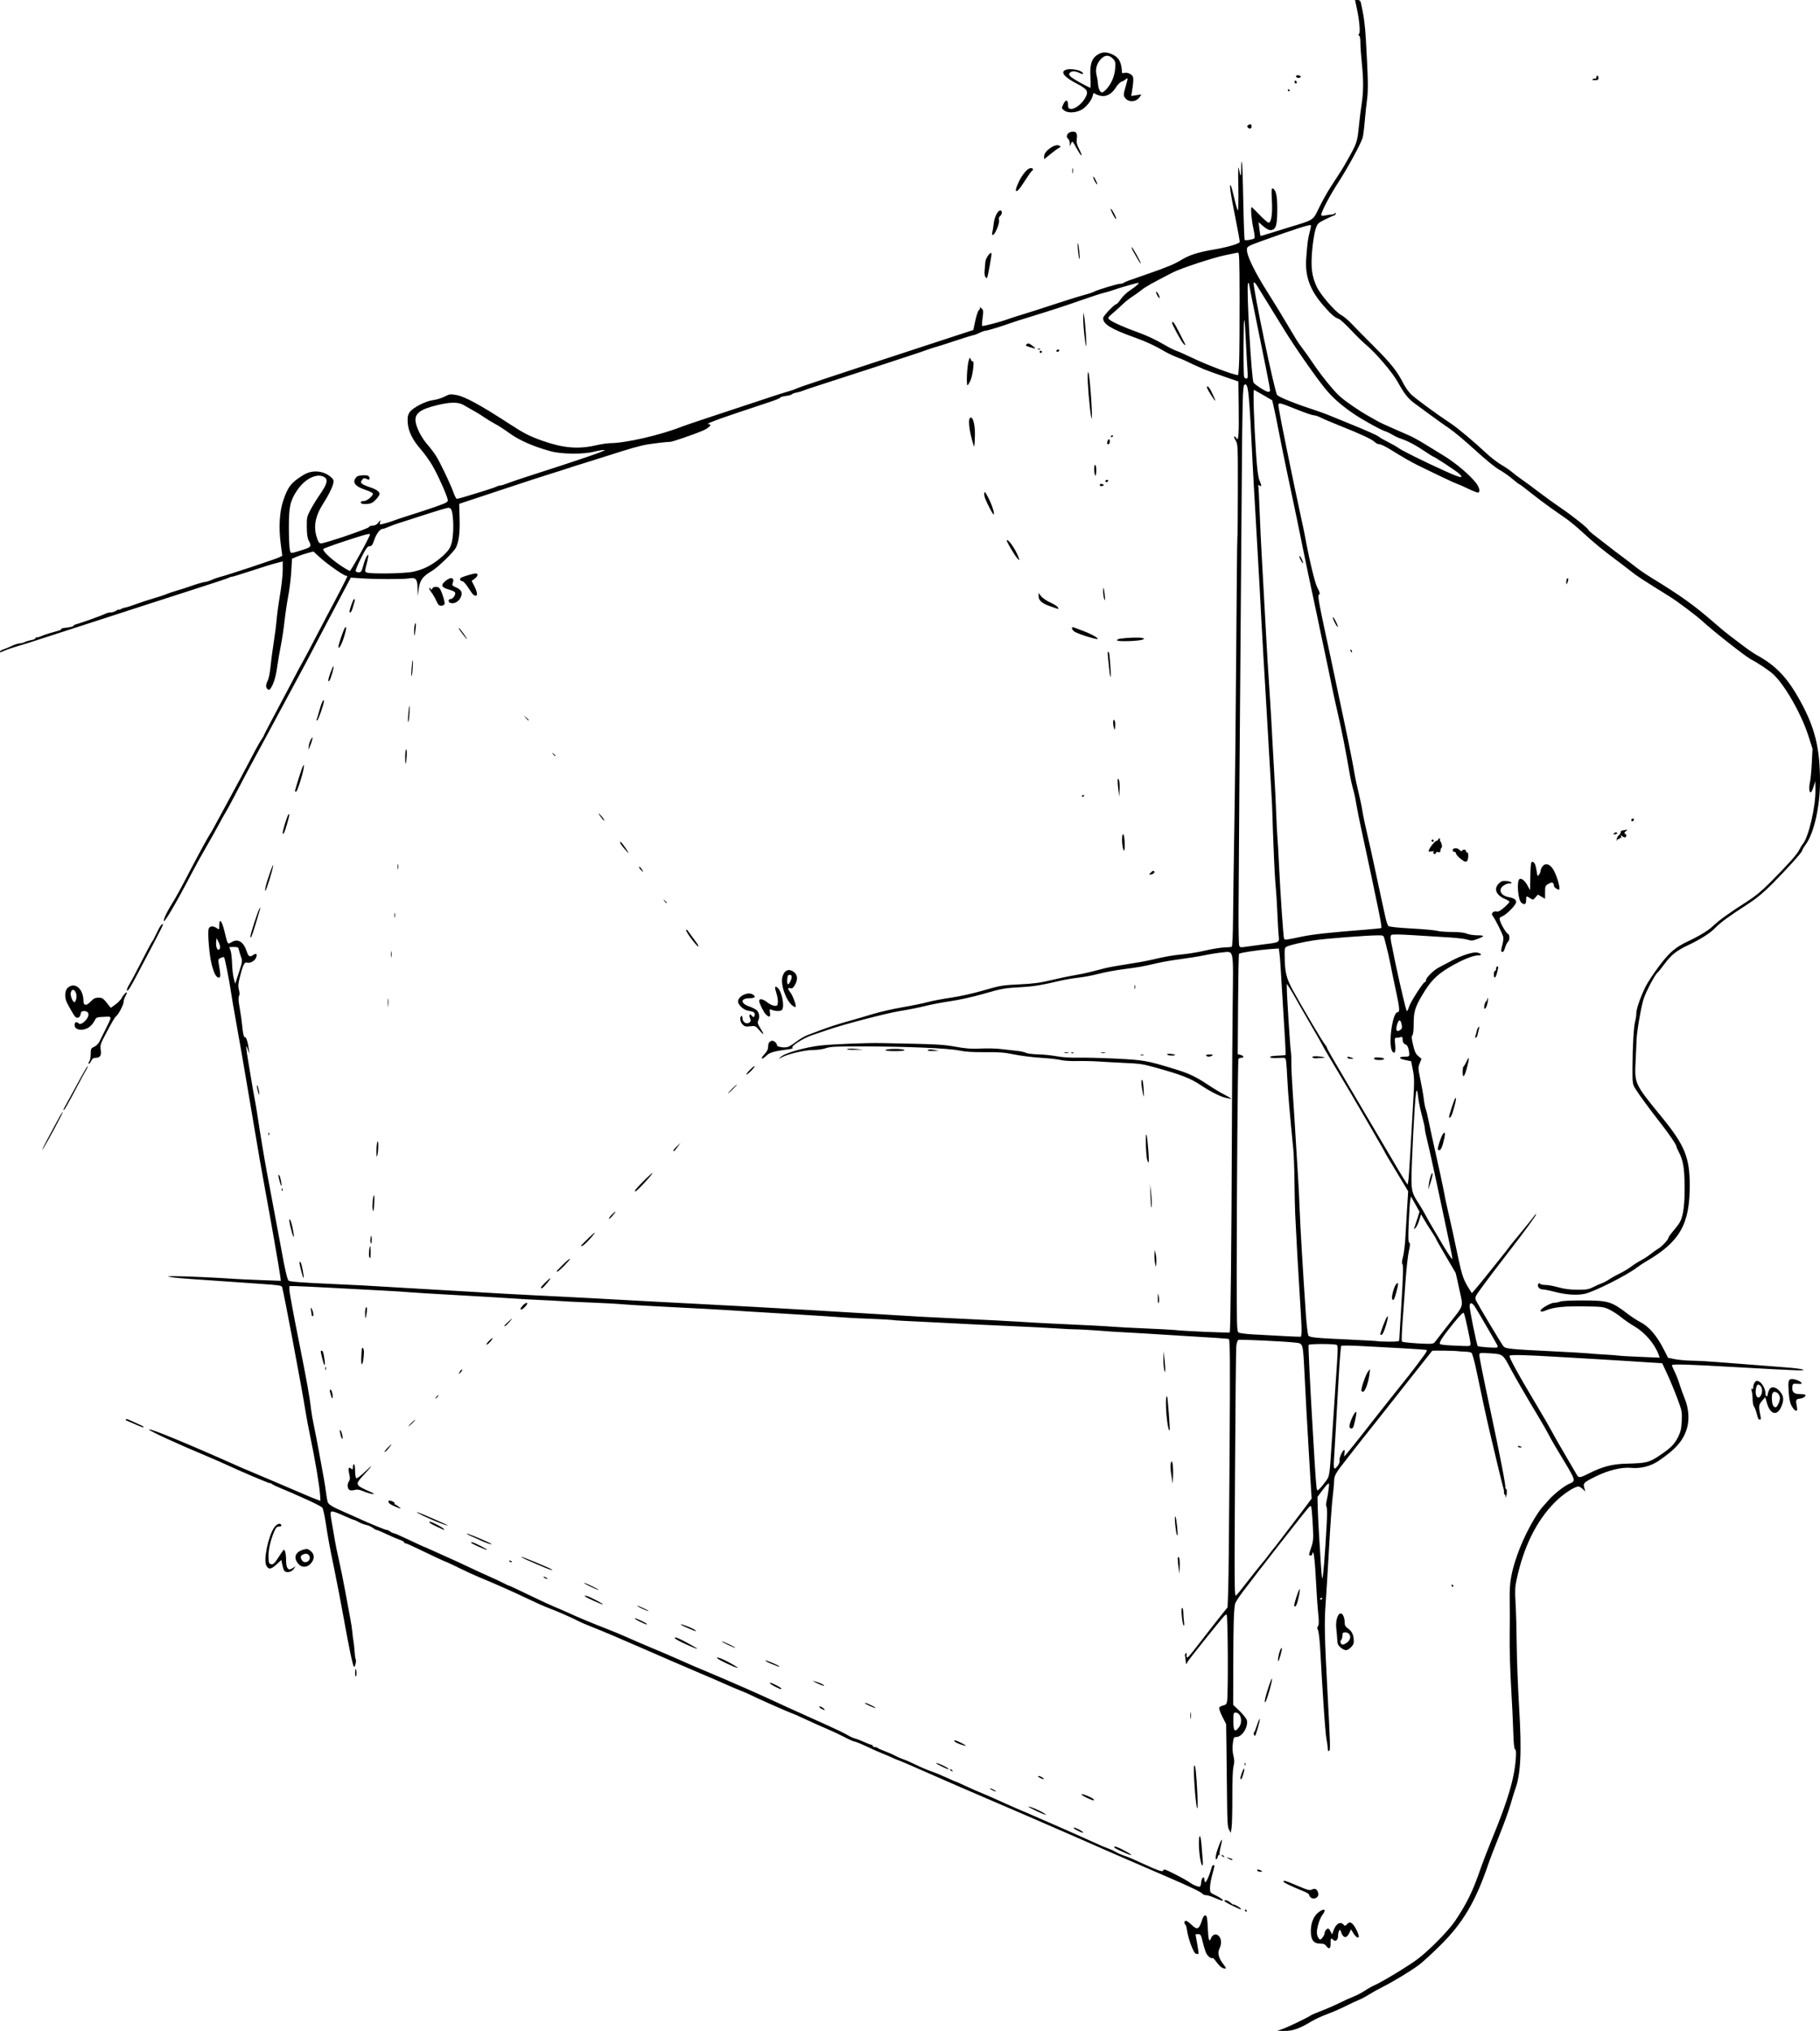 <?xml version="1.0" encoding="UTF-8" standalone="no"?>
<!-- Created with Inkscape (http://www.inkscape.org/) -->

<svg
   xmlns:dc="http://purl.org/dc/elements/1.1/"
   xmlns:cc="http://creativecommons.org/ns#"
   xmlns:rdf="http://www.w3.org/1999/02/22-rdf-syntax-ns#"
   xmlns:svg="http://www.w3.org/2000/svg"
   xmlns="http://www.w3.org/2000/svg"
   version="1.1"
   width="1635"
   height="1823.929"
   id="svg2987">
  <defs
     id="defs2991" />
  <path
     d="m 1152.5,1822.07 c 4.991,-1.78 23.106,-10.516 25,-12.056 0.55,-0.447 5.062,-2.377 10.027,-4.289 4.965,-1.912 12.246,-5.097 16.181,-7.079 3.935,-1.982 9.437,-4.47 12.227,-5.53 2.79,-1.06 7.434,-3.493 10.319,-5.407 2.885,-1.913 6.934,-4.184 8.998,-5.044 6.036,-2.518 30.575,-17.42 38.22,-23.21 10.641,-8.059 27.708,-25.392 33.627,-34.152 10.495,-15.532 15.998,-26.79 22.877,-46.803 2.079,-6.05 7.027,-18.875 10.994,-28.5 13.615,-33.032 19.36,-52.496 20.727,-70.224 0.445,-5.772 0.277,-8.175 -0.61,-8.723 -0.846,-0.522 -1.353,-5.369 -1.638,-15.655 -0.227,-8.194 -1.109,-26.598 -1.96,-40.898 -0.851,-14.3 -1.423,-34.55 -1.273,-45 0.151,-10.45 0.158,-25.167 0.016,-32.704 -0.287,-15.281 1.208,-24.146 6.797,-40.296 5.715,-16.513 17.103,-37.654 23.972,-44.5 0.276,-0.275 2.019,-2.266 3.873,-4.425 4.286,-4.989 12.469,-11.67 17.628,-14.39 7.768,-4.096 9.052,-0.172 -11.021,-33.685 -2.306,-3.85 -5.213,-9.025 -6.461,-11.5 -1.248,-2.475 -4.839,-8.775 -7.981,-14 -11.243,-18.698 -22.796,-38.618 -26.389,-45.5 -6.384,-12.227 -6.628,-12.406 -17.902,-13.089 -9.724,-0.589 -9.75,-0.585 -9.747,1.749 0,2.038 3.236,18.169 10.091,50.34 8.919,41.859 13.887,67.662 13.237,68.75 -0.246,0.412 0,0.75 0.554,0.75 1.206,0 0.932,6.549 -0.322,7.694 -0.49,0.447 -0.582,0.28 -0.207,-0.375 0.372,-0.649 0.198,-1.477 -0.388,-1.839 -0.585,-0.362 -0.974,-1.405 -0.863,-2.319 0.111,-0.914 -0.064,-2.336 -0.388,-3.161 -0.572,-1.454 -6.809,-27.08 -12.047,-49.5 -3.484,-14.91 -8,-35.661 -12.048,-55.361 -1.974,-9.608 -3.932,-16.721 -4.742,-17.235 -0.759,-0.481 -3.18,-0.918 -5.38,-0.973 -2.2,-0.054 -5.125,-0.251 -6.5,-0.436 -3.493,-0.472 -23.093,-0.755 -23.407,-0.338 -0.142,0.188 -8.121,10.242 -17.731,22.342 -9.61,12.1 -18.348,23.183 -19.417,24.628 -1.07,1.446 -7.12,9.098 -13.445,17.006 -6.325,7.908 -13.525,16.984 -16,20.17 -2.475,3.186 -6.874,8.808 -9.775,12.494 -10.624,13.497 -11.655,15.312 -11.757,20.7 -0.052,2.751 -0.623,9.052 -1.269,14.002 -0.646,4.95 -2.072,24.975 -3.17,44.5 -1.098,19.525 -2.519,42.672 -3.159,51.438 -1.214,16.632 -0.926,30.474 1.61,77.561 2.594,48.161 2.758,53.736 1.604,54.449 -0.612,0.378 -1.148,-0.118 -1.234,-1.14 -0.083,-0.995 -0.22,-2.709 -0.305,-3.809 -0.085,-1.1 -0.452,-3.35 -0.817,-5 -0.626,-2.836 -2.012,-19.664 -3.17,-38.5 -0.287,-4.675 -0.775,-12.55 -1.083,-17.5 -0.308,-4.95 -0.936,-16.014 -1.395,-24.587 -0.459,-8.573 -1.371,-16.589 -2.026,-17.814 -0.894,-1.67 -0.907,-2.57 -0.053,-3.599 0.736,-0.886 0.933,-3.611 0.558,-7.686 -1.259,-13.673 -1.631,-19.004 -2.595,-37.186 -0.55,-10.38 -1.428,-19.605 -1.951,-20.5 -0.86,-1.471 -0.954,-1.46 -0.981,0.122 -0.017,0.963 -0.705,1.75 -1.53,1.75 -1.935,0 -1.898,-0.529 0.527,-7.578 1.748,-5.08 1.948,-7.476 1.456,-17.407 -0.314,-6.334 -0.809,-13.468 -1.101,-15.853 -0.52,-4.25 -0.571,-4.301 -2.51,-2.547 -1.917,1.735 -46.971,59.333 -59.627,76.229 -3.441,4.593 -6.45,9.32 -6.688,10.503 -1.157,5.753 -1.541,18.239 -1.628,52.932 l -0.095,37.779 5.925,5.721 c 3.381,3.264 6.142,6.869 6.43,8.395 1.159,6.135 -4.496,14.825 -9.646,14.825 -2.123,0 -2.412,0.57 -3.041,5.984 -0.44,3.788 -0.236,7.774 0.555,10.862 0.967,3.773 0.988,5.918 0.092,9.476 -0.721,2.865 -1.124,13.005 -1.067,26.888 0.05,12.259 -0.232,24.662 -0.627,27.562 l -0.719,5.273 -1.593,-2.773 c -1.326,-2.309 -1.633,-7.124 -1.832,-28.773 -0.132,-14.3 -0.368,-35.024 -0.525,-46.053 l -0.286,-20.052 -3.375,-6.65 c -1.857,-3.657 -3.133,-7.282 -2.836,-8.055 0.297,-0.773 1.867,-1.671 3.49,-1.996 2.267,-0.453 3.087,-1.273 3.54,-3.538 1.156,-5.78 0.798,-78.156 -0.387,-78.156 -1.372,0 -1.558,0.216 -20.22,23.388 -8.366,10.388 -15.212,19.238 -15.212,19.667 0,0.428 -0.247,1.026 -0.548,1.327 -0.301,0.301 -0.658,-1.085 -0.792,-3.081 -0.134,-1.996 -0.421,-3.914 -0.636,-4.262 -0.215,-0.348 0.022,-1.287 0.527,-2.086 0.683,-1.08 0.923,-0.716 0.934,1.42 0.013,2.499 0.22,2.703 1.589,1.567 0.865,-0.718 5.908,-6.961 11.205,-13.872 5.298,-6.912 12.87,-16.617 16.827,-21.567 l 7.195,-9 0.581,-15.5 c 0.32,-8.525 0.873,-62.629 1.229,-120.232 0.548,-88.541 0.435,-104.804 -0.731,-105.198 -1.286,-0.435 -11.434,-1.123 -52.879,-3.588 -9.075,-0.54 -19.425,-1.189 -23,-1.443 -3.575,-0.254 -11.9,-0.725 -18.5,-1.048 -6.6,-0.322 -13.8,-0.77 -16,-0.995 -5.875,-0.6 -27.877,-1.884 -28.746,-1.677 -0.41,0.098 -7.385,-0.259 -15.5,-0.792 -8.115,-0.533 -26.004,-1.448 -39.754,-2.034 -13.75,-0.586 -28.6,-1.27 -33,-1.52 -4.4,-0.25 -17.45,-0.913 -29,-1.473 -40.303,-1.952 -43.016,-2.103 -45.5,-2.519 -1.375,-0.231 -9.925,-0.704 -19,-1.053 -9.075,-0.348 -18.075,-0.76 -20,-0.915 -7.171,-0.578 -37.309,-2.507 -62,-3.969 -23.744,-1.406 -32.436,-1.946 -49,-3.044 -3.575,-0.237 -11.45,-0.682 -17.5,-0.988 -6.05,-0.306 -15.05,-0.775 -20,-1.04 -4.95,-0.266 -17.775,-0.939 -28.5,-1.496 -10.725,-0.557 -21.525,-1.198 -24,-1.425 -7.122,-0.652 -22.269,-1.475 -38,-2.066 -7.975,-0.299 -16.975,-0.745 -20,-0.99 -3.025,-0.245 -11.575,-0.701 -19,-1.013 -7.425,-0.312 -19.575,-0.992 -27,-1.512 -7.425,-0.52 -29.7,-1.844 -49.5,-2.943 -19.8,-1.099 -38.475,-2.244 -41.5,-2.544 -3.025,-0.3 -13.825,-0.975 -24,-1.501 -10.175,-0.525 -30.875,-1.629 -46,-2.453 -15.125,-0.824 -29.637,-1.505 -32.25,-1.515 L 260,1155 l 0,3.552 c 0,1.954 3.579,21.416 7.954,43.25 7.661,38.238 10.212,52.444 11.528,64.198 0.339,3.025 1.441,9.325 2.45,14 1.009,4.675 3.267,16.375 5.017,26 1.75,9.625 3.635,19.975 4.189,23 0.554,3.025 1.376,8.425 1.828,12 0.452,3.575 1.134,7.267 1.517,8.204 0.81,1.985 4.803,4.444 12.517,7.709 3.025,1.28 8.65,3.788 12.5,5.572 11.398,5.282 26.467,11.515 27.841,11.515 0.702,0 2.151,0.661 3.218,1.468 1.068,0.807 2.504,1.482 3.191,1.5 0.687,0.017 6.912,2.732 13.832,6.032 6.92,3.3 12.759,6 12.975,6 0.216,0 3.442,1.402 7.168,3.116 3.726,1.714 10.6,4.808 15.275,6.875 4.675,2.067 12.795,5.808 18.044,8.313 5.249,2.505 13.603,6.341 18.564,8.524 4.961,2.183 10.784,4.915 12.941,6.071 2.156,1.156 4.226,2.101 4.599,2.101 0.373,0 8.525,3.805 18.114,8.455 9.59,4.65 19.644,9.325 22.342,10.389 2.698,1.064 8.279,3.474 12.4,5.357 10.477,4.786 20.598,9.018 33.994,14.216 6.325,2.454 14.877,6.002 19.004,7.885 4.127,1.883 14.252,6.238 22.5,9.679 8.248,3.441 19.496,8.262 24.996,10.714 11.882,5.297 10.674,4.777 27,11.619 16.005,6.707 45.575,19.666 55,24.104 7.402,3.485 18.298,8.442 38,17.285 21.406,9.609 27.74,12.611 32,15.166 1.65,0.99 4.249,2.111 5.777,2.491 1.527,0.381 5.211,1.805 8.186,3.166 2.975,1.361 5.888,2.474 6.473,2.474 0.585,0 1.064,0.45 1.064,1 0,0.55 0.81,1 1.8,1 0.99,0 2.228,0.394 2.75,0.876 0.522,0.482 3.463,1.798 6.534,2.924 3.071,1.126 7.121,2.91 9,3.965 1.879,1.054 5.216,2.51 7.416,3.236 2.2,0.725 7.375,2.987 11.5,5.026 4.125,2.039 10.2,4.629 13.5,5.756 3.3,1.127 9.489,3.662 13.754,5.633 4.265,1.972 7.969,3.585 8.231,3.585 0.262,0 4.423,1.85 9.246,4.111 4.823,2.261 11.019,4.984 13.769,6.052 2.75,1.068 9.725,4.107 15.5,6.755 5.775,2.647 13.425,6.053 17,7.568 3.575,1.515 7.85,3.327 9.5,4.026 10.121,4.288 53.323,23.352 60,26.477 4.4,2.059 9.8,4.35 12,5.091 2.2,0.741 5.125,2.071 6.5,2.955 1.375,0.884 4.75,2.406 7.5,3.381 5.674,2.012 7.796,2.917 19,8.1 11.255,5.207 15.902,6.779 16.32,5.524 0.191,-0.572 0.833,-1.039 1.427,-1.039 1.547,0 18.686,8.821 22.253,11.454 1.65,1.218 4.483,2.722 6.295,3.344 3.626,1.243 3.889,0.991 4.412,-4.22 0.334,-3.334 2.793,-4.848 2.793,-1.72 0,5.912 3.133,0.779 6.474,-10.608 0.363,-1.238 1.08,-2.25 1.593,-2.25 1.278,0 1.214,0.523 -1.067,8.757 -1.1,3.97 -2,9.198 -2,11.62 0,4.258 0.152,4.474 4.644,6.586 4.736,2.226 8.338,5.037 6.455,5.037 -0.574,0 -3.587,-1.125 -6.696,-2.5 -3.109,-1.375 -6.695,-2.5 -7.97,-2.5 -1.274,0 -2.601,-0.46 -2.948,-1.022 -0.947,-1.532 -10.607,-6.21 -30.825,-14.925 -31.098,-13.405 -49.042,-21.179 -52.161,-22.599 -1.65,-0.751 -14.475,-6.389 -28.5,-12.529 -28.737,-12.581 -64.237,-27.925 -108.5,-46.896 -5.5,-2.357 -19.535,-8.503 -31.19,-13.657 C 817.656,1585.217 807.839,1581 807.496,1581 c -0.343,0 -3.183,-1.178 -6.31,-2.617 -3.127,-1.439 -7.261,-3.198 -9.186,-3.908 -1.925,-0.71 -7.88,-3.357 -13.234,-5.883 -5.354,-2.526 -10.395,-4.592 -11.202,-4.592 -0.808,0 -4.872,-1.792 -9.03,-3.982 -4.159,-2.19 -11.268,-5.529 -15.798,-7.419 -4.53,-1.89 -12.961,-5.659 -18.736,-8.376 -5.775,-2.716 -11.625,-5.282 -13,-5.701 -2.594,-0.79 -34.162,-14.823 -37.258,-16.562 -0.967,-0.543 -5.017,-2.284 -9,-3.868 -3.983,-1.585 -9.942,-4.124 -13.242,-5.642 -3.3,-1.519 -14.775,-6.47 -25.5,-11.003 -10.725,-4.533 -33,-14.166 -49.5,-21.407 -16.5,-7.241 -35.175,-15.174 -41.5,-17.628 -6.325,-2.454 -13.075,-5.313 -15,-6.353 -4.998,-2.701 -21.607,-9.976 -27.5,-12.047 -2.75,-0.966 -10.85,-4.57 -18,-8.008 -12.645,-6.081 -31.306,-14.36 -44.5,-19.743 -3.575,-1.458 -11.354,-5.039 -17.286,-7.956 -5.932,-2.917 -10.986,-5.304 -11.231,-5.304 -0.586,0 -15.649,-7.01 -27.022,-12.577 -4.971,-2.433 -9.583,-4.423 -10.25,-4.423 -0.667,0 -1.212,-0.415 -1.212,-0.922 0,-0.507 -1.673,-1.475 -3.718,-2.15 -2.045,-0.675 -7.381,-2.96 -11.859,-5.078 -4.477,-2.118 -8.594,-3.85 -9.147,-3.85 -0.554,0 -2.08,-0.841 -3.391,-1.87 -1.312,-1.028 -3.96,-2.197 -5.885,-2.597 -1.925,-0.4 -4.988,-1.584 -6.807,-2.63 -1.819,-1.047 -3.699,-1.903 -4.177,-1.903 -0.478,0 -4.165,-1.509 -8.193,-3.354 -4.028,-1.845 -8.561,-3.653 -10.073,-4.019 -3.344,-0.809 -3.445,0.124 -1.295,11.873 0.805,4.4 1.889,10.7 2.408,14 0.52,3.3 2.141,11.175 3.604,17.5 1.463,6.325 4.009,18.925 5.658,28 1.649,9.075 3.693,20.1 4.542,24.5 0.849,4.4 1.694,10.025 1.877,12.5 0.183,2.475 0.633,6.075 0.999,8 0.366,1.925 0.819,6.091 1.007,9.257 0.188,3.166 0.624,6.215 0.97,6.774 0.781,1.263 -0.399,6.969 -1.441,6.969 -0.977,0 -4.511,-16.808 -10.093,-48 -1.722,-9.625 -5.159,-27.4 -7.637,-39.5 -4.783,-23.358 -5.227,-25.77 -7.92,-43 -0.945,-6.05 -2.216,-11.634 -2.824,-12.408 -0.969,-1.234 -9.987,-5.718 -21.432,-10.655 -2.02,-0.871 -5.023,-2.203 -6.673,-2.959 -1.65,-0.756 -5.925,-2.565 -9.5,-4.019 -3.575,-1.454 -6.928,-3.052 -7.45,-3.551 -0.522,-0.499 -1.508,-0.907 -2.191,-0.907 -1.22,0 -28.087,-11.432 -39.874,-16.967 -3.308,-1.553 -10.508,-4.702 -16,-6.998 C 158.418,1296.303 134,1285.06 134,1283.87 c 0,-1.624 34.514,12.618 82.5,34.044 2.2,0.982 9.175,3.933 15.5,6.557 6.325,2.624 13.3,5.579 15.5,6.567 2.2,0.988 8.5,3.684 14,5.992 5.5,2.308 12.025,5.088 14.5,6.178 2.475,1.09 6.162,2.585 8.192,3.322 l 3.692,1.341 -0.325,-5.185 c -0.529,-8.424 -4.432,-31.486 -9.171,-54.185 -1.378,-6.6 -3.106,-15.825 -3.841,-20.5 -3.175,-20.207 -19.401,-106.361 -21.116,-112.117 -0.402,-1.349 -3.41,-1.811 -18.207,-2.794 -9.749,-0.648 -23.575,-1.617 -30.725,-2.152 -7.15,-0.536 -20.425,-1.449 -29.5,-2.029 -9.075,-0.58 -18.525,-1.421 -21,-1.869 -4.455,-0.807 -4.434,-0.816 2.103,-0.927 6.556,-0.111 42.358,1.463 52.897,2.326 3.025,0.248 14.004,0.767 24.397,1.154 l 18.897,0.704 -0.555,-4.398 c -0.683,-5.414 -9.474,-55.718 -13.088,-74.898 -2.692,-14.285 -7.639,-42.581 -10.577,-60.5 -1.623,-9.9 -3.878,-23.175 -5.011,-29.5 -1.133,-6.325 -2.705,-15.55 -3.494,-20.5 -0.789,-4.95 -3.74,-21.825 -6.557,-37.5 -2.817,-15.675 -5.513,-31.425 -5.99,-35 -0.937,-7.018 -4.956,-27.048 -5.661,-28.212 -0.237,-0.392 -1.584,-0.187 -2.993,0.455 -2.258,1.029 -2.488,1.587 -1.937,4.712 1.843,10.453 1.889,13.045 0.232,13.045 -2.396,0 -4.419,-3.73 -6.557,-12.087 -2.073,-8.106 -3.76,-28.274 -2.656,-31.752 0.82,-2.582 4.116,-2.854 7.328,-0.604 2.189,1.534 2.223,1.495 2.223,-2.583 0,-6.806 2.28,-4.216 4.588,5.211 3.109,12.699 2.731,12.151 6.742,9.784 5.44,-3.21 10.469,-0.099 13.218,8.176 1.721,5.182 2.747,5.739 6.164,3.346 2.657,-1.861 3.708,-0.506 2.191,2.826 -1.329,2.916 -5.358,4.993 -8.038,4.142 -2.252,-0.715 -3.625,2.105 -6.459,13.264 -1.46,5.75 -1.62,8.025 -0.782,11.164 0.699,2.619 0.721,4.535 0.064,5.707 -0.679,1.213 -0.475,4.602 0.651,10.836 0.901,4.989 1.847,11.546 2.102,14.571 0.638,7.588 1.652,12.061 2.6,11.475 1.01,-0.624 2.738,4.668 3.438,10.525 l 0.537,4.5 -1.403,-4 c -2.099,-5.983 -1.874,-2.609 0.934,14 1.395,8.25 2.937,17.475 3.428,20.5 0.49,3.025 1.39,7.975 1.999,11 0.609,3.025 1.734,9.775 2.5,15 1.799,12.27 6.119,38.262 8.061,48.5 3.923,20.679 12.685,67.53 13.465,72 2.612,14.97 5.19,25.999 6.229,26.641 1.593,0.984 11.087,1.713 37.772,2.898 25.586,1.136 27.491,1.24 72.5,3.941 68.616,4.118 104.633,6.123 135,7.517 7.7,0.353 21.2,1.052 30,1.552 22.015,1.251 67.822,3.708 92.5,4.961 31.24,1.587 71.695,3.813 100,5.502 14.025,0.837 40.8,2.435 59.5,3.551 18.7,1.116 37.15,2.231 41,2.477 3.85,0.246 21.85,1.131 40,1.966 18.15,0.835 39.75,1.959 48,2.498 8.25,0.539 19.95,1.205 26,1.478 30.747,1.389 53.567,2.574 58.5,3.038 3.025,0.284 16.075,0.97 29,1.523 12.925,0.553 24.85,1.191 26.5,1.419 6.502,0.895 48.645,2.729 49.231,2.143 0.74,-0.74 1.619,-83.355 1.929,-181.103 0.122,-38.5 0.448,-89.681 0.724,-113.736 0.586,-50.991 1.317,-47.396 -9.441,-46.396 -3.665,0.341 -10.889,1.487 -16.053,2.547 -5.164,1.06 -15.014,2.652 -21.889,3.539 -6.875,0.886 -16.325,2.522 -21,3.636 -11.951,2.846 -15.815,3.537 -30,5.361 -6.875,0.884 -16.704,2.72 -21.841,4.079 -5.138,1.359 -13.463,2.937 -18.5,3.507 -5.037,0.569 -12.759,1.898 -17.159,2.953 -15.201,3.644 -23.04,4.929 -33.5,5.493 -15.456,0.834 -17.986,1.282 -34.888,6.177 -8.499,2.462 -21.467,5.342 -28.881,6.415 -7.401,1.071 -17.808,3.051 -23.128,4.399 -5.319,1.348 -15.506,3.372 -22.637,4.498 -11.947,1.885 -52.566,12.516 -65.466,17.134 -3.025,1.083 -8.905,3.071 -13.067,4.418 -8.15,2.637 -19.995,10.203 -17.951,11.466 0.667,0.412 -0.71,0.982 -3.148,1.304 -13.879,1.829 -17.343,2.83 -20.568,5.946 -4.251,4.107 -5.565,2.698 -1.447,-1.551 2.101,-2.168 3.187,-4.285 3.197,-6.235 0.018,-3.407 0.812,-4.851 3.141,-5.708 1.691,-0.622 4.844,1.979 4.844,3.996 0,1.548 7.132,2.545 10.045,1.403 1.35,-0.529 4.882,-2.791 7.848,-5.025 2.966,-2.235 7.466,-4.802 10,-5.705 2.534,-0.903 8.432,-3.117 13.107,-4.92 4.675,-1.803 14.125,-4.847 21,-6.766 6.875,-1.919 17.675,-5.072 24,-7.006 6.325,-1.935 18.387,-4.694 26.805,-6.132 8.418,-1.438 18.543,-3.512 22.5,-4.609 3.957,-1.097 13.369,-2.887 20.914,-3.977 7.965,-1.15 20.338,-3.915 29.5,-6.591 14.757,-4.31 16.821,-4.657 31.824,-5.351 12.684,-0.586 18.756,-1.394 29,-3.857 7.126,-1.713 16.332,-3.647 20.457,-4.297 4.125,-0.65 10.875,-2.056 15,-3.124 4.125,-1.068 9.975,-2.569 13,-3.335 3.025,-0.766 11.8,-2.341 19.5,-3.498 7.7,-1.158 17.825,-2.998 22.5,-4.09 13.05,-3.047 17.706,-3.854 28,-4.854 5.225,-0.507 14.225,-2.035 20,-3.394 5.775,-1.36 13.2,-2.577 16.5,-2.706 3.3,-0.129 6.45,-0.391 7,-0.582 0.626,-0.218 1.082,-10.359 1.218,-27.087 0.12,-14.706 0.666,-53.064 1.213,-85.239 0.547,-32.175 1.29,-102.6 1.65,-156.5 0.36,-53.9 0.818,-98.281 1.019,-98.625 0.2,-0.344 0.39,-19.387 0.422,-42.317 0.057,-40.794 0.012,-41.766 -2.064,-45.125 -1.167,-1.888 -1.657,-3.433 -1.09,-3.433 0.568,0 1.465,0.774 1.995,1.721 1.739,3.108 2.234,-4.109 1.928,-28.16 L 1112.5,342.622 1099,337.948 c -7.425,-2.57 -15.3,-5.43 -17.5,-6.354 -4.541,-1.908 -14.117,-6.308 -16.772,-7.706 -0.975,-0.513 -4.333,-1.891 -7.463,-3.063 -3.13,-1.171 -7.906,-3.435 -10.614,-5.032 -8.974,-5.291 -16.96,-8.996 -27.615,-12.813 C 997.939,295.425 991,291.141 991,285.674 991,283.752 1001.274,273 1003.111,273 c 0.436,0 2.186,-2.025 3.889,-4.5 1.703,-2.475 5.437,-6.001 8.298,-7.834 4.597,-2.946 8.773,-6.666 7.484,-6.666 -1.364,0 -16.098,4.174 -21.163,5.995 -3.234,1.163 -7.734,2.52 -10,3.015 -2.266,0.495 -10.645,3.201 -18.62,6.012 -15.524,5.473 -29.013,9.869 -49,15.969 -6.875,2.098 -14.3,4.48 -16.5,5.293 C 900.451,292.888 886.91,297 885.383,297 c -0.814,0 -3.342,0.9 -5.619,2 -2.277,1.1 -4.646,2 -5.264,2 -0.618,0 -8.031,2.29 -16.472,5.088 -8.441,2.799 -16.063,5.239 -16.938,5.423 -1.539,0.324 -6.163,1.871 -16.59,5.55 -5.404,1.906 -69.089,22.681 -89.5,29.195 -6.875,2.194 -13.232,4.353 -14.127,4.798 -0.895,0.445 -3.262,1.115 -5.261,1.49 -1.999,0.375 -3.873,1.068 -4.164,1.539 -0.292,0.472 -2.762,1.154 -5.489,1.515 -2.727,0.362 -4.959,1.029 -4.959,1.482 0,0.453 -4.162,2.177 -9.25,3.831 -5.088,1.654 -19.375,6.433 -31.75,10.62 C 639.491,378.472 633.316,381 636.873,381 c 3.22,0 0.044,3.363 -5.373,5.691 -8.061,3.464 -27.534,10.159 -29.457,10.128 -2.344,-0.038 -12.757,1.145 -20.043,2.276 -6.65,1.033 -15.578,3.573 -38.5,10.955 -7.15,2.303 -16.539,5.247 -20.865,6.544 -4.326,1.296 -10.401,3.229 -13.5,4.294 -3.099,1.066 -9.685,3.16 -14.635,4.654 -4.95,1.494 -25.425,8.171 -45.5,14.837 L 412.5,452.5 l 0.373,13.154 c 0.37,13.065 -0.638,20.869 -3.405,26.348 -1.941,3.844 -16.153,17.623 -21.272,20.622 -8.402,4.924 -10.926,8.295 -11.993,16.016 l -0.948,6.859 -0.128,-7.215 c -0.147,-8.32 -1.627,-9.977 -7.861,-8.807 -4.397,0.825 -30.692,0.767 -42.927,-0.094 l -9.16,-0.645 -3.672,6.88 c -7.2,13.489 -33.881,64.118 -36.3,68.88 -0.838,1.65 -7.004,13.125 -13.701,25.5 -6.697,12.375 -16.146,29.925 -20.998,39 -4.851,9.075 -10.933,20.325 -13.515,25 -2.582,4.675 -8.661,16.15 -13.51,25.5 -4.849,9.35 -9.568,18.125 -10.488,19.5 -0.92,1.375 -3.822,6.55 -6.449,11.5 -2.627,4.95 -7.807,14.175 -11.511,20.5 -3.704,6.325 -9.773,17.35 -13.486,24.5 -12.358,23.798 -24.03,43.76 -24.357,41.658 -0.305,-1.961 2.986,-8.82 8.06,-16.797 2.822,-4.437 7.627,-13.292 16.745,-30.861 6.414,-12.359 15.819,-29.482 17.028,-31 0.438,-0.55 2.347,-3.925 4.242,-7.5 1.895,-3.575 7.625,-14.15 12.734,-23.5 8.581,-15.705 11.405,-20.995 22.872,-42.836 2.263,-4.31 5.017,-9.105 6.121,-10.654 1.104,-1.55 2.007,-3.082 2.007,-3.405 0,-0.323 3.31,-6.778 7.356,-14.346 4.046,-7.567 9.955,-18.709 13.132,-24.759 9.416,-17.934 14.724,-27.873 16.023,-30 0.671,-1.1 4.942,-9.189 9.489,-17.976 4.548,-8.787 9.615,-18.462 11.26,-21.5 C 301.142,539.314 312,518.286 312,517.667 c 0,-0.367 -0.562,-0.665 -1.25,-0.663 -1.95,0.007 -16.635,-10.285 -23.238,-16.286 l -5.956,-5.412 -5.252,1.371 c -2.889,0.754 -7.217,2.214 -9.62,3.244 l -4.367,1.872 -0.65,11.353 c -0.357,6.244 -1.562,16.078 -2.676,21.853 -1.115,5.775 -2.652,16.125 -3.416,23 -0.764,6.875 -2.298,17 -3.41,22.5 -1.111,5.5 -2.526,13.719 -3.143,18.265 -1.184,8.716 -3.089,15.161 -5.628,19.035 -1.228,1.874 -1.811,2.099 -2.962,1.144 -1.856,-1.541 -1.813,-3.875 0.143,-7.796 0.867,-1.738 1.978,-7.413 2.47,-12.613 0.492,-5.2 1.78,-14.985 2.863,-21.744 1.083,-6.76 2.25,-15.891 2.594,-20.291 0.344,-4.4 1.722,-14.483 3.061,-22.408 C 252.904,526.168 254,516.203 254,511.948 l 0,-7.737 -3.5,0.895 c -6.986,1.786 -10.266,2.787 -25.5,7.781 -8.525,2.795 -16.069,5.089 -16.764,5.098 -0.695,0.009 -2.045,0.45 -3,0.98 -0.955,0.53 -11.861,4.188 -24.236,8.129 -12.375,3.941 -35.325,11.345 -51,16.454 -15.675,5.108 -42,13.639 -58.5,18.958 -16.5,5.318 -33.6,10.85 -38,12.293 -4.4,1.443 -8.225,2.671 -8.5,2.73 -0.275,0.059 -4.55,1.355 -9.5,2.88 -7.737,2.384 -10.943,3.548 -14.75,5.356 -0.412,0.196 -0.75,-0.086 -0.75,-0.625 0,-0.54 1.688,-1.536 3.75,-2.213 2.062,-0.677 5.325,-2.03 7.25,-3.007 1.925,-0.976 4.85,-1.903 6.5,-2.059 1.65,-0.156 3.45,-0.576 4,-0.933 0.932,-0.606 5.182,-1.879 8.4,-2.516 0.77,-0.152 1.776,-0.87 2.235,-1.594 0.459,-0.724 0.842,-0.973 0.85,-0.553 0.008,0.42 1.703,0.034 3.765,-0.857 2.062,-0.891 5.775,-2.177 8.25,-2.857 2.475,-0.68 4.725,-1.319 5,-1.421 0.275,-0.102 1.512,-0.449 2.75,-0.773 1.238,-0.324 2.25,-0.911 2.25,-1.305 0,-0.394 0.562,-0.799 1.25,-0.899 0.688,-0.1 3.163,-0.448 5.5,-0.772 2.337,-0.324 4.25,-0.94 4.25,-1.368 0,-0.428 1.012,-1.018 2.25,-1.311 3.566,-0.844 24.022,-8.208 26.434,-9.516 C 95.886,550.533 98.039,550 99.469,550 c 1.431,0 3.71,-0.727 5.066,-1.615 1.356,-0.888 2.465,-1.283 2.465,-0.878 0,0.406 0.562,0.275 1.25,-0.291 0.688,-0.566 2.6,-1.273 4.25,-1.572 1.65,-0.299 6.15,-1.732 10,-3.184 3.85,-1.452 10.825,-3.742 15.5,-5.089 4.675,-1.347 9.85,-3.05 11.5,-3.786 1.65,-0.735 5.7,-2.115 9,-3.065 3.3,-0.951 8.25,-2.529 11,-3.507 6.993,-2.488 13.009,-4.25 15.167,-4.441 1.008,-0.089 3.607,-0.943 5.775,-1.897 2.168,-0.954 5.093,-2 6.5,-2.324 5.928,-1.367 50.676,-16.179 54.111,-17.912 l 2.552,-1.287 -1.368,-10.326 c -1.989,-15.013 -1.179,-29.349 2.222,-39.327 4.278,-12.551 7.098,-16.12 18.112,-22.929 6.687,-4.133 14.937,-4.242 21.669,-0.284 2.933,1.724 4.974,3.718 5.353,5.23 0.671,2.674 -2.974,10.878 -9.1,20.483 -7.335,11.5 -9.096,20.808 -5.842,30.885 1.303,4.034 2.102,5.115 3.781,5.115 3.61,0 42.018,-13.057 42.867,-14.572 0.44,-0.785 2.09,-1.428 3.667,-1.428 1.943,0 3.555,-0.886 5.002,-2.75 1.922,-2.475 2.073,-2.525 1.516,-0.5 -0.341,1.238 -0.304,2.25 0.082,2.25 1.038,0 8.626,-2.097 10.933,-3.022 2.695,-1.08 16.919,-5.79 22.5,-7.45 2.475,-0.736 9.675,-3.148 16,-5.36 10.112,-3.536 11.47,-4.279 11.251,-6.156 -0.426,-3.653 -9.068,-22.933 -14.025,-31.29 -2.599,-4.381 -7.222,-10.8 -10.274,-14.265 -7.366,-8.361 -11.227,-16.272 -11.695,-23.958 -0.282,-4.643 0.07,-6.691 1.557,-9.057 2.593,-4.124 14.574,-10.353 21.418,-11.136 2.898,-0.332 7.451,-1.732 10.119,-3.113 4.537,-2.347 5.241,-2.438 10.867,-1.391 7.592,1.412 21.543,9.045 48.1,26.319 12.547,8.16 17.679,10.763 29.181,14.801 18.457,6.478 31.969,7.638 47.5,4.077 4.675,-1.072 10.443,-1.96 12.817,-1.974 14.405,-0.086 45.397,-7.233 65.183,-15.032 3.726,-1.469 30.181,-10.291 82.5,-27.513 4.4,-1.448 10.25,-3.269 13,-4.045 2.75,-0.777 5.9,-1.879 7,-2.449 2.621,-1.359 26.68,-9.353 124.437,-41.347 l 34.437,-11.27 1.809,-8.434 c 0.995,-4.639 2.479,-8.929 3.298,-9.533 0.819,-0.604 1.196,-1.392 0.837,-1.75 C 879.96,276.293 879.935,276 880.262,276 c 0.327,0 1.229,0.634 2.004,1.409 1.132,1.132 1.221,2.713 0.454,8.049 -0.525,3.652 -0.688,6.908 -0.361,7.234 0.59,0.59 16.933,-3.728 23.641,-6.245 1.925,-0.722 7.55,-2.525 12.5,-4.006 4.95,-1.481 17.663,-5.555 28.251,-9.053 10.588,-3.498 22.575,-7.231 26.637,-8.295 4.063,-1.064 8.225,-2.427 9.249,-3.029 2.737,-1.608 21.538,-7.315 23.817,-7.23 1.075,0.04 2.428,-0.321 3.008,-0.802 1.12,-0.93 3.862,-1.954 20.538,-7.673 17.255,-5.917 25.167,-9.177 30.985,-12.768 7.377,-4.552 15.166,-7.055 29.541,-9.491 11.95,-2.025 22.66,-5.158 23.202,-6.787 0.158,-0.473 -1.742,-10.947 -4.221,-23.274 -4.26,-21.178 -5.528,-30.574 -3.65,-27.039 0.438,0.825 1.856,6.112 3.15,11.75 1.294,5.638 2.686,10.25 3.093,10.25 0.407,0 0.567,-9.562 0.356,-21.25 -0.288,-15.957 -0.139,-19.896 0.599,-15.815 1.378,7.626 1.946,7.499 1.946,-0.435 0,-3.758 0.281,-6.552 0.625,-6.208 0.344,0.344 0.917,16.142 1.274,35.107 0.357,18.965 0.929,34.763 1.272,35.106 0.689,0.689 6.833,-0.269 8.539,-1.331 0.754,-0.47 0.515,-3.244 -0.791,-9.173 -1.672,-7.592 -2.581,-19 -1.514,-19 0.223,0 3.447,3.15 7.164,7 3.717,3.85 7.342,7 8.055,7 2.452,0 3.65,-7.953 2.988,-19.836 -0.495,-8.886 -0.36,-11.248 0.627,-10.926 2.873,0.936 4.163,6.225 4.211,17.263 0.057,13.15 -0.838,18.101 -3.533,19.543 -2.62,1.402 -5.255,0.479 -9.652,-3.381 l -3.601,-3.162 0.699,5.949 c 0.385,3.272 0.857,6.107 1.05,6.3 0.193,0.193 2.991,-0.521 6.218,-1.588 3.227,-1.066 12.167,-3.84 19.867,-6.164 22.177,-6.693 20.929,-5.871 26.526,-17.483 2.654,-5.507 7.172,-13.614 10.038,-18.014 9.343,-14.342 11.593,-17.926 14.436,-23 10.01,-17.864 9.718,-16.99 11.519,-34.5 0.537,-5.225 1.475,-12.65 2.084,-16.5 1.798,-11.369 1.909,-22.114 0.381,-37 -0.791,-7.7 -1.404,-16.421 -1.364,-19.381 0.044,-3.19 -0.417,-5.684 -1.13,-6.125 -0.793,-0.49 -0.852,-0.962 -0.172,-1.382 1.366,-0.844 0.526,-11.595 -1.738,-22.251 L 1217.304,0 l 2.329,0 c 1.594,0 2.494,0.71 2.851,2.25 2.636,11.36 3.758,19.575 4.543,33.25 2.039,35.533 2.221,45.032 1.036,54 -0.654,4.95 -1.599,13.95 -2.1,20 -0.501,6.05 -1.35,12.493 -1.887,14.317 -1.567,5.329 -13.632,27.465 -21.783,39.967 -7.458,11.439 -15.293,26.309 -15.293,29.024 0,1.104 0.824,1.246 3.75,0.649 2.062,-0.421 4.65,-0.781 5.75,-0.8 1.1,-0.019 2.331,-0.512 2.735,-1.096 0.476,-0.687 0.74,-0.588 0.75,0.282 0.01,0.739 -0.836,1.566 -1.876,1.838 -1.04,0.272 -4.728,1.917 -8.195,3.656 -5.942,2.98 -6.407,3.473 -8.105,8.58 -0.991,2.98 -2.337,11.35 -2.991,18.6 -1.395,15.44 -0.366,23.723 4.115,33.132 3.46,7.265 16.834,22.679 21.936,25.282 2.09,1.066 6.237,4.523 9.216,7.682 2.979,3.159 12.201,12.525 20.493,20.814 15.149,15.143 20.556,21.968 26.198,33.071 1.677,3.3 4.776,7.653 6.887,9.673 4.187,4.008 22.157,17.172 35.901,26.3 6.228,4.136 20.701,16.294 32.352,27.177 3.621,3.383 9.424,7.807 12.894,9.833 3.47,2.025 7.745,4.941 9.5,6.48 1.755,1.539 5.723,4.539 8.818,6.667 3.095,2.128 10.07,7.278 15.5,11.443 5.43,4.165 14.148,10.451 19.373,13.968 10.279,6.919 25,18.652 25,19.925 0,0.433 3.038,3.08 6.75,5.881 3.712,2.802 9,6.897 11.75,9.1 2.75,2.203 8.375,6.492 12.5,9.53 4.125,3.038 9.599,7.211 12.164,9.273 2.565,2.062 8.336,5.999 12.825,8.749 27.152,16.635 38.766,24.942 56.691,40.551 5.401,4.703 11.922,10.103 14.49,12 2.569,1.897 7.969,5.98 12,9.075 4.031,3.094 9.532,6.834 12.224,8.311 17.268,9.473 27.549,20.402 39.12,41.589 13.084,23.959 17.486,42.087 17.486,72.009 0,22.168 -5.396,46.12 -12.637,56.099 -1.849,2.549 -3.363,5.124 -3.363,5.722 0,1.444 -12.825,15.732 -26.585,29.619 -7.728,7.799 -14.239,13.24 -21.5,17.966 -5.728,3.729 -11.145,7.292 -12.038,7.919 -0.893,0.627 -4.456,3.12 -7.919,5.541 -3.462,2.421 -8.132,6.338 -10.376,8.705 -4.208,4.437 -13.385,10.234 -24.357,15.386 -9.945,4.67 -14.943,8.647 -20.774,16.531 -2.989,4.042 -5.845,7.602 -6.347,7.913 -2.039,1.26 -10.189,16.594 -12.537,23.587 -2.137,6.366 -6.259,30.131 -6.326,36.477 -0.012,1.1 -0.362,8.773 -0.778,17.051 -1.169,23.253 -1.833,21.773 23.98,53.449 19.992,24.533 24.514,35.677 24.548,60.5 0.049,35.113 -8.996,50.843 -39.387,68.5 -2.367,1.375 -5.899,3.725 -7.85,5.222 -9.323,7.156 -38.936,22.05 -47.292,23.787 -7.163,1.489 -16.993,0.775 -27.461,-1.992 -4.125,-1.091 -8.722,-1.991 -10.215,-2 -2.973,-0.019 -5.149,-2.811 -3.84,-4.928 0.566,-0.916 1.008,-0.974 1.489,-0.196 0.376,0.609 2.579,1.107 4.895,1.107 2.316,0 7.577,0.961 11.691,2.136 5.204,1.486 10.37,2.147 16.98,2.172 8.241,0.031 10.162,-0.301 14.5,-2.507 2.75,-1.399 6.125,-2.888 7.5,-3.31 1.375,-0.422 4.3,-1.971 6.5,-3.443 2.2,-1.472 6.612,-3.93 9.805,-5.463 3.193,-1.533 7.781,-4.295 10.196,-6.139 2.415,-1.843 6.328,-4.338 8.695,-5.543 2.367,-1.205 6.104,-3.627 8.304,-5.381 2.2,-1.754 5.575,-4.143 7.5,-5.309 3.42,-2.072 9,-8.254 9,-9.971 0,-0.475 2.044,-3.258 4.542,-6.184 2.498,-2.927 5.13,-6.5 5.849,-7.94 2.858,-5.726 4.109,-15.636 3.991,-31.619 -0.122,-16.656 -1.355,-23.687 -5.521,-31.485 -1.024,-1.917 -1.871,-3.942 -1.882,-4.5 -0.029,-1.493 -6.562,-11.097 -13.98,-20.552 -9.619,-12.26 -19.605,-25.859 -22.738,-30.963 -2.7,-4.399 -2.761,-4.837 -2.717,-19.5 0.056,-18.907 1.117,-36.96 2.438,-41.493 0.56,-1.921 1.018,-5.06 1.018,-6.975 0,-3.951 3.64,-14.437 8.329,-23.994 1.744,-3.555 7.172,-11.794 12.062,-18.309 9.475,-12.623 14.626,-16.987 26.878,-22.77 10.083,-4.76 17.644,-9.462 22.079,-13.731 4.89,-4.707 15.088,-12.012 29.651,-21.241 7.489,-4.746 13.511,-9.685 21,-17.221 16.456,-16.561 24.153,-25.166 26.277,-29.377 1.079,-2.138 2.588,-4.604 3.354,-5.479 4.95,-5.657 11.438,-33.194 11.27,-47.827 l -0.099,-8.581 -1.393,4.442 c -0.766,2.443 -1.822,4.871 -2.346,5.395 -1.592,1.592 -2.259,-3.5 -1.123,-8.57 0.576,-2.57 1.339,-10.44 1.696,-17.489 l 0.649,-12.817 -3.685,-11.48 c -6.276,-19.555 -20.781,-45.126 -31.272,-55.131 -3.547,-3.383 -14.497,-10.751 -20.328,-13.679 -4.544,-2.282 -33.616,-25.096 -42.997,-33.742 -5.979,-5.51 -22.756,-18.125 -30.493,-22.928 -23.97,-14.88 -28.607,-17.902 -33.75,-22 -2.761,-2.2 -7.143,-5.575 -9.739,-7.5 -16.337,-12.116 -23.252,-17.761 -35.166,-28.705 -4.314,-3.963 -10.271,-8.913 -13.239,-11 -2.968,-2.087 -9.383,-6.585 -14.256,-9.995 -4.873,-3.41 -13.084,-9.597 -18.247,-13.75 C 1369.949,438.398 1365.43,435 1365.069,435 c -0.361,0 -3.336,-2.276 -6.612,-5.058 -3.276,-2.782 -8.52,-6.432 -11.653,-8.111 -3.266,-1.75 -12.441,-9.231 -21.5,-17.53 -8.692,-7.963 -19.178,-16.749 -23.303,-19.526 -4.125,-2.777 -11.55,-8.05 -16.5,-11.718 -4.95,-3.668 -11.345,-8.357 -14.21,-10.419 -6.305,-4.538 -9.461,-8.496 -15.659,-19.638 -4.87,-8.756 -19.742,-26.134 -28.786,-33.638 -2.56,-2.124 -8.542,-8 -13.294,-13.059 -4.751,-5.058 -9.623,-9.509 -10.826,-9.891 -3.729,-1.184 -7.37,-4.41 -14.73,-13.053 -11.394,-13.381 -15.737,-25.73 -14.546,-41.359 1.08,-14.175 1.625,-18.267 3.179,-23.857 0.819,-2.947 1.247,-5.6 0.951,-5.895 -0.846,-0.846 -15.601,3.898 -43.662,14.039 -14.325,5.177 -14.262,5.13 -13.51,10.059 0.847,5.547 7.807,19.465 17.081,34.155 4.167,6.6 8.939,14.25 10.605,17 3.994,6.592 14.573,24.236 16.713,27.875 0.93,1.581 3.358,5.03 5.396,7.663 2.038,2.633 6.066,8.315 8.951,12.625 7.581,11.324 18.937,25.363 24.516,30.309 5.634,4.994 17.089,12.828 26.328,18.005 3.575,2.003 7.4,4.164 8.5,4.801 1.1,0.637 6.725,3.226 12.5,5.754 5.775,2.527 12.718,5.579 15.43,6.781 2.711,1.202 8.336,4.285 12.5,6.851 4.163,2.566 12.245,7.516 17.958,11 10.563,6.441 22.991,16.892 28.852,24.261 3.128,3.932 4.183,7.885 2.4,8.987 -0.473,0.292 -4.438,-1.199 -8.811,-3.314 -4.373,-2.115 -9.049,-4.176 -10.39,-4.582 -2.085,-0.63 -17.051,-7.706 -35.439,-16.755 -6.011,-2.959 -14.372,-7.772 -24.474,-14.089 -4.111,-2.571 -8.498,-4.674 -9.75,-4.674 -1.252,0 -3.197,-0.921 -4.322,-2.046 -2.429,-2.429 -12.465,-7.121 -30.954,-14.471 -7.425,-2.952 -15.283,-6.293 -17.461,-7.425 -2.179,-1.132 -4.959,-2.058 -6.178,-2.058 -1.219,0 -7.762,-2.213 -14.539,-4.918 -15.629,-6.238 -16.709,-6.544 -17.328,-4.901 -0.45,1.196 3.237,20.069 14.517,74.319 2.173,10.45 4.907,23.275 6.075,28.5 1.169,5.225 2.497,11.525 2.951,14 4.25,23.143 9.087,43.274 11.513,47.915 2.163,4.138 2.476,5.451 1.448,6.086 -1.503,0.929 -0.92,4.072 11.034,59.499 1.068,4.95 3.542,16.65 5.499,26 1.957,9.35 4.905,23.3 6.553,31 3.759,17.568 7.883,38.459 8.883,45 0.42,2.75 1.923,9.725 3.34,15.5 1.416,5.775 3.062,13.65 3.658,17.5 0.595,3.85 2.422,12.625 4.059,19.5 1.637,6.875 4.593,20.15 6.569,29.5 1.976,9.35 4.679,21.95 6.006,28 1.327,6.05 3.102,14.15 3.944,18 0.842,3.85 2.077,7.519 2.744,8.154 0.744,0.708 8.75,1.562 20.712,2.209 10.725,0.58 21.072,1.524 22.993,2.096 1.921,0.572 7.898,1.041 13.282,1.041 6.439,0 11.017,0.513 13.379,1.5 1.974,0.825 6.325,1.5 9.668,1.5 6.722,0 6.617,0.83 -0.437,3.453 -3.936,1.463 -5.186,1.532 -8.5,0.465 -2.137,-0.688 -9.285,-1.582 -15.885,-1.986 -6.6,-0.404 -20.908,-1.298 -31.797,-1.987 -14.034,-0.888 -20.107,-0.941 -20.864,-0.184 -0.744,0.744 -0.763,2.687 -0.063,6.404 1.846,9.801 5.305,26.227 7.758,36.836 4.97,21.498 5.881,25 6.508,25 0.353,0 1.162,-1.737 1.798,-3.861 1.282,-4.279 12.762,-22.139 14.23,-22.139 0.511,0 0.93,-0.674 0.93,-1.497 0,-2.433 6.585,-9.002 11.728,-11.698 2.625,-1.376 7.697,-4.056 11.272,-5.954 9.202,-4.887 19.401,-8.141 23.022,-7.346 4.062,0.892 4.757,2.495 1.082,2.495 -4.973,0 -15.63,4.428 -26.643,11.07 -11.352,6.847 -16.549,12.293 -24.269,25.43 -5.978,10.172 -7.193,14.383 -7.193,24.926 0,5.622 -0.449,9.623 -1.159,10.333 -0.879,0.879 -0.729,2.986 0.62,8.712 1.38,5.858 2.428,8.099 4.672,9.988 l 2.894,2.435 -1.618,4.044 c -1.526,3.815 -1.495,4.625 0.562,14.303 1.199,5.643 2.564,13.43 3.033,17.306 0.469,3.875 1.293,8.15 1.83,9.5 0.537,1.35 1.497,5.154 2.133,8.454 0.636,3.3 2.018,9.825 3.07,14.5 6.053,26.897 10.849,49.065 11.467,53 0.389,2.475 1.826,9.225 3.193,15 1.367,5.775 3.298,14.325 4.291,19 0.993,4.675 3.239,15.25 4.992,23.5 3.332,15.685 4.871,20.135 9.494,27.458 l 2.791,4.421 3.118,-3.55 c 1.715,-1.953 6.116,-7.325 9.781,-11.94 3.665,-4.614 9.515,-11.917 13,-16.229 3.485,-4.312 6.787,-8.516 7.337,-9.344 0.55,-0.828 2.006,-2.7 3.235,-4.161 6.555,-7.792 18.042,-21.975 19.543,-24.129 0.948,-1.36 1.723,-1.995 1.723,-1.411 0,0.973 -11.052,16.14 -22.504,30.883 -10.704,13.78 -22.339,29.143 -27.377,36.148 -4.992,6.941 -5.293,7.677 -4.164,10.167 1.697,3.744 22.982,39.323 24.715,41.312 1.899,2.18 5.686,2.573 41.83,4.343 17.05,0.835 32.575,1.725 34.5,1.978 1.925,0.253 8.45,0.728 14.5,1.056 6.05,0.328 11.9,0.774 13,0.991 1.1,0.217 9.776,0.71 19.281,1.096 l 17.281,0.702 -1.093,-2.896 c -3.7,-9.81 -12.305,-19.752 -21.991,-25.409 -3.63,-2.12 -8.823,-5.7 -11.539,-7.956 -2.717,-2.256 -7.414,-5.323 -10.439,-6.816 -5.264,-2.599 -6.249,-2.727 -23,-2.983 -17.439,-0.267 -27.256,0.731 -33.718,3.426 -3.853,1.607 -5.282,1.693 -5.282,0.32 0,-1.692 9.19,-6.978 12.131,-6.978 1.506,0 4.006,-0.487 5.554,-1.083 1.665,-0.64 9.98,-1.052 20.358,-1.008 23.201,0.099 25.507,0.812 41.126,12.718 2.978,2.27 7.646,5.269 10.373,6.664 7.794,3.986 14.947,12.343 21.277,24.855 l 3.682,7.278 5.879,1.175 c 3.234,0.646 9.759,1.269 14.5,1.384 4.741,0.115 10.196,0.324 12.121,0.465 1.925,0.141 8,0.566 13.5,0.944 5.5,0.378 17.875,1.333 27.5,2.121 9.625,0.788 23.976,1.909 31.891,2.49 18.509,1.359 22.821,3.412 5.109,2.433 -6.875,-0.38 -13.4,-0.692 -14.5,-0.693 -1.1,-9e-4 -16.625,-0.854 -34.5,-1.895 -43.082,-2.51 -58,-2.961 -58,-1.753 0,0.535 1.074,3.095 2.386,5.69 1.312,2.594 3.288,7.642 4.39,11.217 1.102,3.575 3.208,9.425 4.68,13 3.586,8.71 4.366,18.643 2.086,26.55 -3.19,11.06 -10.067,18.985 -25.542,29.435 -7.188,4.854 -16.038,7.096 -24.761,6.273 -8.528,-0.804 -20.724,2.216 -32.239,7.984 -10.698,5.358 -11.068,5.777 -9.526,10.759 l 0.774,2.5 -2.439,-2.25 c -1.341,-1.238 -3.022,-2.25 -3.734,-2.25 -3.642,0 -14.206,7.04 -21.225,14.145 -16.645,16.849 -27.936,39.626 -34.383,69.355 -1.443,6.655 -1.6,10.27 -0.934,21.5 0.44,7.425 0.904,24.3 1.031,37.5 0.127,13.2 1.1,38.4 2.162,56 2.45,40.594 1.434,60.441 -3.797,74.183 -0.59,1.549 -2.353,7.316 -3.918,12.816 -1.565,5.5 -6.026,17.854 -9.914,27.454 -3.888,9.6 -8.458,21.525 -10.157,26.5 -11.445,33.527 -22.794,52.667 -43.151,72.775 -7.088,7.001 -15.452,14.684 -18.588,17.073 -6.873,5.237 -23.002,15.062 -32.953,20.073 -3.987,2.008 -9.612,5.138 -12.499,6.957 -2.887,1.818 -6.824,3.911 -8.749,4.651 -1.925,0.74 -7.325,3.268 -12,5.618 -4.675,2.35 -12.217,5.622 -16.761,7.27 -4.543,1.649 -10.843,4.562 -14,6.474 -10.673,6.465 -16.847,8.662 -24.114,8.582 l -6.626,-0.073 5,-1.784 z m -39.573,-270.705 c 3.825,-4.862 1.864,-13.365 -3.082,-13.365 -1.626,0 -1.845,0.872 -1.845,7.333 0,9.483 1.127,10.863 4.927,6.032 z M 1188,1435.441 c 0,-0.243 -0.45,-0.441 -1,-0.441 -0.55,0 -1,0.477 -1,1.059 0,0.583 0.45,0.781 1,0.441 0.55,-0.34 1,-0.817 1,-1.059 z m -71.36,-10.005 c 4.694,-6.159 15.744,-20.005 18.703,-23.436 1.186,-1.375 3.466,-4.3 5.066,-6.5 1.601,-2.2 3.178,-4.225 3.505,-4.5 0.327,-0.275 3.968,-4.966 8.09,-10.425 4.122,-5.459 9.619,-12.659 12.216,-16 2.596,-3.341 6.832,-8.936 9.414,-12.432 l 4.693,-6.356 -1.185,-18.644 c -0.652,-10.254 -1.405,-22.919 -1.674,-28.144 -0.269,-5.225 -0.702,-12.875 -0.961,-17 -0.52,-8.284 -0.944,-16.152 -2.581,-48 -1.454,-28.283 -1.183,-27.327 -7.988,-28.189 -8.572,-1.086 -49.815,-3.072 -51.373,-2.474 -0.854,0.328 -1.619,2.622 -1.951,5.851 -0.3,2.922 -0.817,54.812 -1.148,115.312 -0.598,109.233 -0.588,109.986 1.357,108 1.077,-1.1 3.695,-4.279 5.818,-7.064 z M 1191.778,1370 c 0.53,-9.546 0.5,-15.979 -0.078,-16.747 -0.59,-0.783 -0.551,-2.829 0.104,-5.5 0.574,-2.339 1.368,-6.95 1.765,-10.247 0.664,-5.51 0.588,-5.882 -0.935,-4.617 -0.912,0.757 -3.328,3.652 -5.37,6.433 l -3.713,5.058 0.245,10.06 c 0.135,5.533 0.665,16.36 1.179,24.06 0.513,7.7 1.233,19.4 1.598,26 0.365,6.6 0.948,12.45 1.293,13 0.647,1.029 2.394,-20.188 3.912,-47.5 z m -1.153,-39.17 c 3.941,-5.369 3.704,-3.842 5.881,-37.83 1.496,-23.346 2.469,-37.934 4.563,-68.391 0.897,-13.041 0.854,-16.042 -0.238,-16.735 -1.742,-1.105 -24.556,-1.128 -25.237,-0.026 -0.434,0.702 1.206,34.258 3.844,78.652 0.294,4.95 1.001,16.875 1.571,26.5 0.57,9.625 1.285,19.452 1.589,21.838 0.544,4.273 0.582,4.311 2.563,2.518 1.106,-1.001 3.565,-3.937 5.465,-6.526 z m 237.582,-7.953 c 11.62,-5.828 20.257,-8.035 32.742,-8.367 18.171,-0.483 20.487,-1.04 29.592,-7.111 10.397,-6.932 13.789,-10.33 17.13,-17.158 2.158,-4.41 2.812,-7.377 3.124,-14.16 0.376,-8.181 0.184,-9.14 -4.103,-20.581 -2.473,-6.6 -6.508,-16.32 -8.966,-21.6 l -4.47,-9.6 -11.378,-0.704 c -6.258,-0.387 -14.303,-0.909 -17.878,-1.159 -3.575,-0.25 -14.375,-0.914 -24,-1.475 -9.625,-0.562 -28.975,-1.695 -43,-2.519 -27.808,-1.633 -39.873,-1.904 -40.858,-0.919 -0.955,0.955 8.012,17.256 26.39,47.975 3.949,6.6 8.883,15.15 10.966,19 2.083,3.85 5.236,9.475 7.007,12.5 1.771,3.025 5.834,10 9.029,15.5 3.195,5.5 6.432,11.035 7.194,12.3 1.602,2.661 2.712,2.475 11.48,-1.923 z m -226.271,-6.786 c 1.139,-1.6 1.809,-3.594 1.488,-4.43 -0.617,-1.609 2.118,-8.259 3.833,-9.319 0.634,-0.392 0.841,0.548 0.552,2.516 -0.254,1.728 -0.318,3.142 -0.143,3.142 0.339,0 17.152,-20.966 23.835,-29.723 3.379,-4.427 27.875,-35.287 34.352,-43.277 2.626,-3.239 10.97,-14.323 14.046,-18.658 1.319,-1.859 2.183,-3.594 1.921,-3.857 -0.262,-0.263 -8.766,-0.914 -18.898,-1.448 -10.131,-0.534 -27.143,-1.466 -37.803,-2.072 -10.66,-0.606 -19.745,-0.733 -20.188,-0.283 -0.443,0.45 -1.505,13.418 -2.359,28.818 -2.829,51.003 -3.565,63.915 -4.146,72.75 -0.625,9.509 0.072,10.669 3.51,5.841 z m 10.525,-34.154 c -1.245,-2.014 4.553,-15.256 6.032,-13.777 0.487,0.487 -1.997,12.229 -2.895,13.682 -0.894,1.447 -2.276,1.489 -3.137,0.095 z M 1223,1248.679 c 0,-2.954 4.072,-14.546 5.905,-16.81 l 1.886,-2.329 -0.483,4.178 c -0.845,7.317 -3.787,15.75 -5.617,16.102 -0.968,0.186 -1.691,-0.302 -1.691,-1.142 z m 121.853,-41.029 c -1.738,-3.364 -15.825,-27.614 -19.135,-32.94 -3.019,-4.858 -4.984,-5.619 -5.504,-2.131 -0.322,2.158 6.384,35.349 7.335,36.307 0.716,0.72 15.378,1.811 17.183,1.278 0.933,-0.276 0.963,-0.884 0.121,-2.514 z m -23.849,-0.9 c 0,-2.701 -4.968,-25.694 -5.963,-27.571 -0.473,-0.893 -3.295,1.861 -8.709,8.5 -10.189,12.494 -13.914,18.139 -12.741,19.312 0.834,0.834 6.064,1.271 21.658,1.81 5.354,0.185 5.75,0.044 5.754,-2.051 z m -31.876,-1.634 c 0.755,-1.036 5.908,-7.674 11.453,-14.75 15.164,-19.353 13.978,-15.672 10.422,-32.352 -1.673,-7.848 -3.189,-14.549 -3.368,-14.891 -0.179,-0.342 -4.22,-7.224 -8.98,-15.293 -4.76,-8.069 -8.655,-14.956 -8.655,-15.305 0,-0.349 -1.715,-3.197 -3.811,-6.329 -2.096,-3.132 -5.112,-7.945 -6.703,-10.695 l -2.892,-5 -1.599,5.266 c -0.879,2.896 -2.389,6.046 -3.355,7 -1.67,1.649 -1.711,1.612 -0.845,-0.766 0.501,-1.375 1.7,-5.042 2.663,-8.149 l 1.752,-5.649 -3.819,-6.829 -3.819,-6.829 -0.658,3.219 c -0.362,1.77 -0.988,10.93 -1.391,20.355 -0.556,13.011 -0.441,17.316 0.48,17.885 0.938,0.58 0.85,2.346 -0.389,7.793 -0.881,3.874 -2.276,16.642 -3.099,28.374 -0.823,11.732 -2.01,28.209 -2.637,36.617 -0.627,8.407 -0.821,15.607 -0.43,16 0.745,0.749 11.768,1.767 22.179,2.048 4.972,0.134 6.387,-0.19 7.5,-1.719 z m -32.125,-1.366 c 0,-0.688 0.916,-16.037 2.031,-34.11 1.464,-23.713 1.727,-33.223 0.945,-34.166 -0.786,-0.947 -0.68,-2.772 0.386,-6.64 0.808,-2.934 1.756,-10.509 2.107,-16.834 0.35,-6.325 1.068,-18.389 1.595,-26.809 l 0.958,-15.309 -6.142,-10.191 C 1246.287,1038.793 1244,1034.938 1244,1034.603 c 0,-0.189 -2.999,-5.464 -6.664,-11.723 -3.665,-6.259 -9.102,-15.655 -12.082,-20.88 -5.376,-9.428 -15.912,-27.266 -29.947,-50.702 -4.019,-6.711 -7.307,-12.408 -7.307,-12.66 0,-0.252 -4.426,-8.036 -9.835,-17.298 -5.409,-9.262 -11.566,-19.99 -13.682,-23.84 -2.116,-3.85 -4.891,-8.567 -6.165,-10.482 l -2.318,-3.482 3e-4,3.482 c 4e-4,6.438 2.98,53.445 3.612,56.982 0.344,1.925 0.549,6.503 0.456,10.172 -0.093,3.67 0.506,16.27 1.332,28 0.826,11.73 1.986,29.878 2.578,40.328 0.592,10.45 1.503,25.3 2.024,33 0.521,7.7 1.199,21.2 1.507,30 0.529,15.144 3.021,57.134 5.655,95.304 0.657,9.517 1.676,17.916 2.265,18.664 1.345,1.709 6.152,2.177 36.571,3.566 13.475,0.615 24.95,1.273 25.5,1.463 0.55,0.19 5.162,0.381 10.25,0.424 6.774,0.058 9.251,-0.256 9.253,-1.171 z M 1240,1198.202 c 0,-0.53 1.158,-4.055 2.573,-7.833 2.935,-7.836 5.044,-10.793 3.929,-5.508 -1.371,6.498 -4.015,13.493 -5.252,13.897 -0.688,0.225 -1.25,-0.026 -1.25,-0.556 z m 10.63,-31.723 c -0.819,-2.135 2.023,-11.947 3.916,-13.518 1.915,-1.59 1.897,-0.477 -0.124,7.394 -1.756,6.839 -2.844,8.596 -3.792,6.124 z M 1180.25,950.272 c -3.076,-1.079 -0.782,-1.982 3.991,-1.572 5.875,0.505 7.618,1.261 3.175,1.377 -1.604,0.042 -3.592,0.202 -4.417,0.355 -0.825,0.153 -2.062,0.081 -2.75,-0.16 z m -11.054,241.144 c -0.167,-4.903 -0.939,-18.59 -1.715,-30.415 -1.242,-18.932 -2.629,-43.836 -3.954,-71 -0.228,-4.675 -0.512,-17.725 -0.632,-29 -0.119,-11.275 -0.6,-24.325 -1.067,-29 -3.081,-30.829 -4.82,-51.207 -5.335,-62.5 -0.326,-7.15 -0.822,-14.496 -1.102,-16.324 -0.507,-3.31 -0.531,-3.323 -5.7,-3.095 -6.798,0.3 -8.691,0.099 -8.691,-0.924 0,-0.463 3.027,-0.94 6.727,-1.06 3.7,-0.12 6.904,-0.395 7.121,-0.612 0.366,-0.366 -0.482,-16.197 -2.839,-52.986 -0.528,-8.25 -1.213,-19.5 -1.522,-25 -0.309,-5.5 -0.816,-11.732 -1.128,-13.848 l -0.567,-3.848 -9.146,0.681 c -9.865,0.734 -25.634,3.17 -26.57,4.105 -0.317,0.316 -0.706,20.735 -0.864,45.374 l -0.289,44.799 2.539,0.637 c 3.03,0.76 3.389,2.599 0.507,2.599 -1.117,0 -2.22,0.562 -2.449,1.25 -0.551,1.647 -1.503,119.661 -1.527,189.25 -0.017,48.857 0.157,55.129 1.552,56.153 0.864,0.634 7.058,1.442 13.763,1.796 6.706,0.354 18.717,1.004 26.692,1.444 7.975,0.44 14.95,0.718 15.5,0.619 0.606,-0.11 0.88,-3.698 0.696,-9.097 z m 133.41,-72.536 c -1.358,-6.259 -4.1,-19.254 -6.093,-28.879 -1.994,-9.625 -4.677,-22.225 -5.963,-28 -1.286,-5.775 -3.351,-15.225 -4.59,-21 -1.239,-5.775 -3.086,-13.847 -4.106,-17.938 -1.02,-4.091 -1.854,-8.371 -1.854,-9.512 0,-1.14 -1.16,-6.343 -2.578,-11.562 -1.418,-5.219 -2.888,-12.271 -3.267,-15.672 -1.602,-14.381 -2.523,-7.831 -4.668,33.184 -0.805,15.4 -1.469,32.855 -1.475,38.79 -0.013,11.514 0.658,13.767 6.91,23.21 1.456,2.2 3.954,6.475 5.551,9.5 1.596,3.025 4.14,7.525 5.653,10 1.513,2.475 4.428,7.425 6.479,11 5.953,10.38 11.599,19.129 12.052,18.677 0.23,-0.23 -0.693,-5.538 -2.05,-11.797 z m -18.993,-55.378 c 0.65,-5.564 3.174,-12.465 3.292,-9.002 0.037,1.1 -0.819,4.7 -1.904,8 l -1.972,6 0.584,-4.998 z M 1266.959,1035 c 0.675,-12.375 1.815,-32.33 2.534,-44.344 1.151,-19.241 1.122,-22.782 -0.243,-29.71 l -1.55,-7.866 -5.364,-1.113 C 1256.274,950.708 1256.115,949 1262.059,949 c 3.187,0 3.941,-0.359 3.941,-1.875 0,-4.117 -1.37,-8.329 -2.892,-8.888 -2.175,-0.8 -3.074,-2.28 -3.092,-5.094 -0.011,-1.735 -0.432,-2.197 -1.597,-1.75 -0.87,0.334 -2.509,0.607 -3.642,0.607 -1.912,0 -2.017,0.415 -1.459,5.757 0.694,6.643 -0.224,9.265 -2.347,6.706 -4.189,-5.047 -0.21,-35.463 4.639,-35.463 2.075,0 1.748,-3.883 -1.644,-19.513 -1.67,-7.693 -3.723,-17.587 -4.562,-21.987 -1.393,-7.302 -2.834,-13.524 -5.501,-23.75 -0.973,-3.73 -1.006,-3.75 -6.189,-3.741 -9.285,0.015 -47.123,2.952 -56.848,4.412 -9.855,1.479 -20.752,3.952 -24.614,5.585 -2.002,0.847 -2.244,1.642 -2.196,7.223 0.136,15.755 1.306,20.876 7.29,31.896 7.653,14.093 26.746,46.376 28.906,48.874 0.963,1.113 1.75,2.366 1.75,2.784 0,0.854 4.725,9.119 18.992,33.218 5.372,9.075 14.935,25.275 21.249,36 24.451,41.529 27.473,46.616 29.828,50.207 l 2.431,3.707 0.616,-3.207 c 0.339,-1.764 1.168,-13.332 1.843,-25.707 z m -32.406,-83.915 c -0.798,-1.29 0.943,-1.686 5.503,-1.251 2.163,0.206 3.684,0.778 3.379,1.271 -0.727,1.176 -8.154,1.16 -8.883,-0.019 z M 1210.5,950 c -0.738,-1.194 1.222,-1.194 4,0 1.786,0.767 1.712,0.867 -0.691,0.93 -1.48,0.039 -2.969,-0.38 -3.309,-0.93 z m 47.759,-25.25 c 1.251,-0.953 1.468,-2.064 0.915,-4.675 -1.018,-4.804 -2.629,-4.837 -4.054,-0.082 -1.654,5.521 -0.386,7.442 3.138,4.757 z M 216.528,859.365 c -0.771,-2.126 -1.638,-5.001 -1.927,-6.388 -0.457,-2.194 -1.052,-2.523 -4.563,-2.523 -2.221,0 -4.038,0.093 -4.038,0.208 0,0.114 0.498,1.474 1.106,3.023 0.608,1.548 1.233,6.865 1.389,11.815 0.156,4.95 0.851,11.025 1.547,13.5 l 1.264,4.5 3.312,-10.135 c 3.115,-9.532 3.229,-10.364 1.911,-14 z m -18.855,-7.956 c 0.336,-0.875 -0.224,-3.237 -1.243,-5.25 l -1.854,-3.659 -0.366,2.871 c -0.723,5.664 1.871,10.187 3.463,6.038 z m 934.68,-2.924 c 18.145,-2.294 16.955,-1.646 16.281,-8.869 -0.314,-3.364 -0.824,-12.416 -1.135,-20.116 -0.311,-7.7 -0.994,-18.5 -1.518,-24 -0.524,-5.5 -1.218,-17.425 -1.542,-26.5 -0.324,-9.075 -0.739,-19.65 -0.921,-23.5 -0.183,-3.85 -0.392,-10.375 -0.465,-14.5 -0.073,-4.125 -0.551,-14.025 -1.062,-22 -0.511,-7.975 -1.407,-23.275 -1.991,-34 -0.584,-10.725 -1.232,-21.975 -1.439,-25 -0.207,-3.025 -0.881,-14.5 -1.498,-25.5 -0.617,-11 -1.551,-26.75 -2.078,-35 -0.526,-8.25 -1.425,-24.225 -1.997,-35.5 -0.911,-17.96 -1.69,-32.083 -3.5,-63.5 -0.254,-4.4 -0.922,-16.1 -1.485,-26 -0.563,-9.9 -1.233,-21.375 -1.488,-25.5 -0.255,-4.125 -0.692,-12.225 -0.972,-18 -3.446,-71.121 -4.107,-77.623 -7.666,-75.424 -1.458,0.901 -1.823,14.52 -2.334,86.924 -0.287,40.7 -0.751,100.55 -1.031,133 -0.633,73.346 -1.672,214.298 -1.866,253 -0.08,15.95 0.186,29.809 0.592,30.798 0.572,1.396 1.466,1.674 4,1.242 1.795,-0.306 8.597,-1.23 15.116,-2.055 z m 37.612,-7.412 c 9.112,-1.93 25.273,-3.69 56.035,-6.102 7.975,-0.625 14.687,-1.324 14.916,-1.553 0.786,-0.786 -2.431,-16.63 -18.868,-92.918 -1.067,-4.95 -2.459,-11.925 -3.095,-15.5 -0.635,-3.575 -1.357,-7.625 -1.604,-9 -0.247,-1.375 -1.139,-4.975 -1.983,-8 -0.844,-3.025 -1.963,-7.975 -2.487,-11 -4.389,-25.35 -7.514,-41.122 -11.791,-59.5 -2.29,-9.842 -3.057,-13.443 -7.559,-35.5 -1.964,-9.625 -4.04,-19.496 -4.611,-21.935 -0.572,-2.439 -1.444,-6.489 -1.938,-9 -0.927,-4.711 -5.203,-24.926 -11.54,-54.565 -1.999,-9.35 -4.235,-20.15 -4.968,-24 -1.544,-8.11 -8.511,-41.574 -14.365,-69 -2.231,-10.45 -5.398,-26.029 -7.04,-34.619 -1.641,-8.591 -3.701,-18.716 -4.577,-22.5 l -1.593,-6.881 -7.698,-4.5 c -4.234,-2.475 -8.104,-4.673 -8.599,-4.884 -1.059,-0.451 -0.117,29.478 1.821,57.884 0.906,13.274 1.849,20.687 2.955,23.218 2.075,4.749 2.147,6.46 0.203,4.847 -1.181,-0.98 -1.362,-0.704 -1.068,1.628 0.195,1.544 0.616,9.783 0.936,18.308 0.32,8.525 0.808,19.775 1.084,25 0.276,5.225 0.726,13.775 1,19 0.274,5.225 0.948,17.375 1.498,27 0.55,9.625 1.437,25.825 1.97,36 1.015,19.375 2.206,38.983 3.95,65 0.571,8.525 1.489,24.5 2.039,35.5 0.55,11 1.435,26.975 1.967,35.5 0.532,8.525 1.217,22.7 1.524,31.5 0.306,8.8 0.798,18.475 1.093,21.5 0.295,3.025 0.945,14.275 1.444,25 1.148,24.634 3.851,64.063 4.516,65.878 0.555,1.515 0.98,1.468 16.434,-1.805 z M 1168.5,503 c -0.906,-1.752 -1.436,-3.397 -1.178,-3.655 0.258,-0.258 1.193,0.982 2.078,2.755 0.885,1.774 1.415,3.418 1.178,3.655 -0.237,0.237 -1.172,-1.003 -2.078,-2.755 z m -797.143,10.433 c 8.843,-1.94 15.996,-5.487 23.562,-11.683 9.086,-7.441 10.967,-10.805 11.941,-21.356 0.787,-8.534 0.165,-18.884 -1.363,-22.644 -0.391,-0.963 -1.603,-1.75 -2.693,-1.75 -1.09,0 -11.055,2.967 -22.143,6.594 -11.088,3.627 -21.735,7.054 -23.66,7.615 -1.925,0.561 -5.425,1.869 -7.777,2.906 -2.352,1.037 -4.861,1.885 -5.576,1.885 -2.27,0 -5.58,4.443 -7.494,10.061 -1.512,4.438 -2.273,5.443 -4.134,5.462 -1.889,0.019 -3.214,1.869 -7.705,10.757 -2.983,5.904 -5.148,11.181 -4.81,11.727 0.338,0.546 1.645,0.993 2.906,0.993 1.972,0 2.536,-0.9 4.035,-6.438 0.958,-3.541 2.401,-7.253 3.206,-8.25 1.352,-1.674 1.432,-1.583 1.044,1.188 -0.231,1.65 -1.032,5.162 -1.78,7.804 -1.177,4.159 -1.162,4.929 0.112,5.735 2.541,1.607 34.316,1.152 42.329,-0.606 z m -47.32,-16.944 c 4.843,-8.764 8.613,-16.247 8.377,-16.629 -0.574,-0.929 -4.828,0.24 -24.654,6.779 -9.207,3.036 -16.985,5.917 -17.284,6.4 -0.948,1.534 6.21,8.479 14.759,14.321 4.542,3.103 8.649,5.512 9.127,5.353 0.478,-0.159 4.832,-7.46 9.675,-16.224 z M 272.25,493.718 c 7.33,-2.293 7.865,-3.155 5.099,-8.218 -1.148,-2.1 -1.67,-5.716 -1.744,-12.058 -0.098,-8.448 0.122,-9.492 3.268,-15.5 1.855,-3.543 5.848,-10.015 8.873,-14.383 6.349,-9.166 7.2,-13.166 3.254,-15.294 -6.566,-3.54 -17.213,1.813 -24.093,12.113 C 260.675,449.709 259.5,454.963 259.5,473.5 c 0,8.8 0.362,17.71 0.805,19.8 0.9,4.249 -0.178,4.212 11.945,0.418 z m 144.662,-47.379 c 15.578,-4.629 27.77,-8.531 29.324,-9.385 0.955,-0.525 2.447,-0.955 3.315,-0.955 0.868,0 3.687,-0.853 6.264,-1.896 2.577,-1.043 11.66,-4.131 20.185,-6.862 45.191,-14.48 69.284,-22.756 67.149,-23.066 -1.293,-0.188 -5.568,0.483 -9.5,1.491 -9.742,2.498 -29.276,2.275 -39.149,-0.446 -15.888,-4.379 -28.444,-9.973 -37.708,-16.8 -3.461,-2.55 -8.767,-5.964 -11.792,-7.586 -3.025,-1.622 -7.586,-4.386 -10.135,-6.142 -4.167,-2.87 -7.189,-4.665 -18.722,-11.118 -4.599,-2.573 -11.521,-2.532 -22.811,0.135 -16.077,3.798 -21.159,7.72 -19.934,15.382 0.906,5.668 5.614,14.579 10.803,20.448 2.412,2.728 5.815,7.229 7.562,10.001 3.788,6.012 13.212,25.826 15.795,33.209 1.01,2.888 2.27,5.25 2.801,5.25 0.531,0 3.479,-0.747 6.552,-1.66 z M 1310.947,425.511 C 1308.749,423.33 1288.485,410 1287.367,410 c -0.252,0 -3.699,-2.187 -7.662,-4.859 -8.117,-5.474 -15.3,-9.254 -21.205,-11.158 -2.2,-0.71 -5.575,-2.28 -7.5,-3.49 -1.925,-1.21 -4.625,-2.536 -6,-2.946 -4.438,-1.324 -21.255,-10.621 -29.49,-16.304 -11.3,-7.798 -18.651,-14.362 -25.384,-22.667 -8.824,-10.884 -27.397,-37.605 -36.544,-52.575 -7.085,-11.596 -22.097,-35.911 -24.379,-39.487 -1.4,-2.193 -2.729,-3.434 -2.955,-2.757 -1.071,3.214 18.902,98.823 21.105,101.026 2.189,2.189 16.737,7.982 35.147,13.995 3.3,1.078 8.25,2.878 11,4 2.75,1.122 9.95,4.059 16,6.526 19.695,8.032 27.744,11.607 29.387,13.052 0.887,0.781 4.538,2.869 8.114,4.642 3.575,1.772 7.85,4.228 9.5,5.457 3.072,2.288 23.15,12.225 41,20.291 14.817,6.696 18.085,7.368 13.447,2.765 z M 1141,350.671 c 0,-1.62 -3.802,-20.882 -12.456,-63.1 -3.599,-17.561 -6.545,-32.388 -6.545,-32.95 0,-0.637 -0.307,-0.663 -0.815,-0.071 -1.692,1.973 3.059,86.835 4.992,89.164 1.962,2.365 11.144,8.133 13.073,8.213 0.963,0.04 1.75,-0.525 1.75,-1.256 z M 1120.634,331.75 c -0.321,-4.537 -0.865,-14.325 -1.208,-21.75 -1.373,-29.694 -2.143,-30.142 -2.286,-1.332 -0.077,15.493 0.133,28.88 0.467,29.75 0.334,0.87 1.283,1.582 2.109,1.582 1.262,0 1.409,-1.319 0.918,-8.25 z m -7.402,-9 c 0.233,-7.838 0.389,-32.7 0.346,-55.25 -0.068,-35.908 -0.264,-40.956 -1.577,-40.648 -0.825,0.194 -5.775,1.213 -11,2.266 -11.057,2.228 -40.147,11.802 -47.7,15.699 -18.821,9.712 -24.252,12.766 -27.8,15.636 -2.2,1.78 -5.945,4.457 -8.323,5.95 -2.378,1.493 -6.28,4.6 -8.672,6.906 -2.392,2.305 -6.431,5.957 -8.975,8.116 -4.428,3.757 -4.549,3.998 -2.828,5.647 1.973,1.89 14.109,7.348 24.298,10.927 8.774,3.082 17.093,6.966 25.483,11.897 3.841,2.257 8.566,4.617 10.5,5.244 1.934,0.627 8.692,3.627 15.017,6.667 12.645,6.077 35.243,14.588 40.154,15.123 0.36,0.039 0.845,-6.341 1.077,-14.179 z m -50.441,-14.5 C 1060.802,305.959 1053,291.483 1053,290.084 c 0,-2.852 1.932,-0.259 6.456,8.666 2.718,5.362 5.104,10.088 5.302,10.5 0.638,1.33 -0.405,0.799 -1.967,-1 z m -23.243,-43.157 C 1038.668,263.392 1038.338,262 1038.814,262 c 1.014,0 3.478,5.041 2.797,5.722 -0.255,0.255 -1.183,-0.928 -2.063,-2.629 z m 56.93,1501.124 c -1.112,-0.944 -3.074,-3.205 -4.359,-5.024 -1.285,-1.819 -2.572,-3.072 -2.86,-2.785 -0.976,0.976 -4.233,-1.455 -5.61,-4.187 -0.754,-1.496 -2.157,-5.983 -3.118,-9.97 -1.565,-6.493 -1.997,-7.25 -4.139,-7.25 -1.316,0 -2.392,0.175 -2.392,0.39 0,0.214 0.702,4.088 1.559,8.608 0.857,4.52 1.341,8.436 1.075,8.702 -0.266,0.266 -1.333,0.214 -2.37,-0.115 -2.092,-0.664 -6.867,-13.407 -7.93,-21.162 -0.338,-2.462 -1.001,-4.716 -1.474,-5.009 -1.365,-0.843 -0.998,-3.414 0.486,-3.414 0.741,0 3,1.606 5.022,3.569 4.944,4.801 6.706,4.241 9.015,-2.867 1.377,-4.24 2.317,-5.715 3.5,-5.49 1.33,0.253 1.706,2.198 2.117,10.966 0.526,11.214 1.308,13.773 2.915,9.546 1.405,-3.697 4.994,-4.556 7.273,-1.74 2.224,2.747 2.324,7.125 0.255,11.127 -1.936,3.744 -0.678,8.533 3.714,14.139 2.485,3.171 2.661,3.745 1.141,3.717 -0.988,-0.018 -2.707,-0.806 -3.819,-1.75 z m 95.096,-18.415 c -1.238,-1.768 -2.567,-2.302 -5.722,-2.302 -5.938,0 -8.384,-3.504 -8.259,-11.83 0.109,-7.222 2.828,-13.409 7.289,-16.586 5.095,-3.628 6.867,-2.123 3.116,2.646 -2.358,2.998 -4.998,11.323 -4.998,15.761 0,1.72 0.675,4.001 1.501,5.069 1.473,1.905 1.538,1.897 3.5,-0.42 1.1,-1.298 1.999,-3.121 1.999,-4.05 0,-1.744 1.817,-4.089 3.168,-4.089 0.422,0 1.391,1.189 2.152,2.642 l 1.385,2.642 1.16,-3.327 c 2.206,-6.329 6.366,-8.794 9.16,-5.427 1.127,1.358 1.484,1.3 3.17,-0.51 1.503,-1.613 2.308,-1.822 3.849,-0.997 1.902,1.018 4.999,6.213 6.394,10.726 1.141,3.691 -1.974,2.739 -4.52,-1.381 l -2.244,-3.631 -1.597,3.381 c -2.446,5.179 -5.623,4.511 -7.559,-1.591 -0.523,-1.649 -0.779,-1.73 -1.557,-0.5 -0.512,0.81 -0.938,2.949 -0.946,4.753 -0.016,3.527 -2.311,5.323 -4.282,3.351 -1.998,-1.998 -2.616,-1.23 -2.422,3.01 0.221,4.834 -1.404,5.99 -3.737,2.66 z M 1118.5,1716 c -0.34,-0.55 -0.141,-1 0.441,-1 0.582,0 1.059,0.45 1.059,1 0,0.55 -0.198,1 -0.441,1 -0.242,0 -0.719,-0.45 -1.059,-1 z m -11.25,-4.474 c -3.987,-1.871 -7.25,-3.838 -7.25,-4.37 0,-1.432 3.515,-0.257 5.912,1.977 1.149,1.07 2.088,1.691 2.088,1.381 0,-0.807 5.75,2.273 6.496,3.48 0.833,1.347 1.012,1.408 -7.246,-2.466 z m 69.95,-7.726 c -0.66,-0.66 -1.202,-1.673 -1.204,-2.25 0,-0.578 -2.14,-1.909 -4.75,-2.96 -10.747,-4.324 -18.246,-7.91 -18.246,-8.724 0,-1.474 1.563,-1.015 12.627,3.711 9.348,3.993 11.009,4.42 13.011,3.349 2.799,-1.498 4.898,-0.139 5.62,3.639 0.707,3.697 -4.3,5.992 -7.057,3.234 z m -47.7,-23.8 c -0.787,-1.273 1.53,-1.273 3.5,0 1.22,0.788 1.09,0.972 -0.691,0.985 -1.205,0.01 -2.469,-0.435 -2.809,-0.985 z m -51.358,-10.971 c -1.368,-8.281 -1.504,-20.029 -0.232,-20.029 0.501,0 1.19,3.938 1.533,8.75 0.343,4.812 0.808,10.652 1.034,12.976 0.682,7.016 -1.111,5.713 -2.335,-1.697 z m 25.857,0.348 -2.498,-1.46 2.5,0.666 c 2.785,0.742 3.536,1.215 2.915,1.836 -0.23,0.23 -1.542,-0.239 -2.917,-1.042 z m -11.666,-3.053 c 0.681,-4.261 4.678,-14.647 5.37,-13.955 0.229,0.229 -0.263,3.018 -1.094,6.199 -0.831,3.18 -1.281,6.154 -1,6.607 0.28,0.454 0.033,0.825 -0.549,0.825 -0.582,0 -1.059,0.648 -1.059,1.441 0,0.792 -0.518,1.761 -1.152,2.153 -0.833,0.515 -0.976,-0.391 -0.515,-3.27 z M 1098,1667 c -0.901,-0.583 -1.025,-0.976 -0.309,-0.985 0.655,-0.01 1.469,0.435 1.809,0.985 0.767,1.242 0.421,1.242 -1.5,0 z m -89.968,-4.125 c -7.191,-3.31 -7.635,-3.606 -6.742,-4.499 0.343,-0.343 3.455,0.832 6.917,2.612 10.783,5.544 10.659,6.873 -0.175,1.887 z M 967.5,1643.744 c -2.2,-1.121 -3.495,-2.215 -2.877,-2.432 1.041,-0.365 8.377,3.389 8.377,4.287 0,0.706 -1.402,0.233 -5.5,-1.855 z m -36.25,-17.25 c -3.987,-1.857 -7.25,-3.621 -7.25,-3.92 0,-0.795 9.164,2.946 13.113,5.354 4.994,3.045 2.385,2.406 -5.863,-1.434 z m 143.395,-6.744 c -1.626,-11.865 -2.742,-33.572 -1.756,-34.181 1.016,-0.628 1.823,6.691 2.729,24.746 0.67,13.354 0.195,17.958 -0.973,9.435 z M 976,1614.37 c -3.025,-1.436 -5.018,-2.792 -4.43,-3.014 1.275,-0.48 10.088,3.281 10.948,4.672 0.952,1.541 -0.619,1.141 -6.518,-1.659 z M 891,1607.5 c -1.375,-0.786 -2.05,-1.429 -1.5,-1.429 0.55,0 2.125,0.643 3.5,1.429 1.375,0.786 2.05,1.429 1.5,1.429 -0.55,0 -2.125,-0.643 -3.5,-1.429 z m 43,-11 c -1.602,-0.916 -1.94,-1.442 -0.941,-1.465 0.857,-0.019 2.432,0.625 3.5,1.433 2.486,1.88 0.713,1.902 -2.559,0.032 z m 180.5,-0.75 c 1.143,-4.055 2.761,-7.822 3.18,-7.404 0.746,0.746 -1.898,9.654 -2.866,9.654 -0.522,0 -0.663,-1.012 -0.314,-2.25 z M 854,1590 c -0.901,-0.583 -1.025,-0.976 -0.309,-0.985 0.655,-0.01 1.469,0.435 1.809,0.985 0.767,1.242 0.421,1.242 -1.5,0 z m -7.75,-3.464 c -5.365,-2.498 -7.266,-4.253 -2.743,-2.534 3.626,1.379 8.493,3.971 8.493,4.523 0,0.686 -0.008,0.684 -5.75,-1.99 z m 271.829,-1.953 c -0.043,-1.054 0.193,-1.645 0.525,-1.312 0.332,0.332 0.368,1.195 0.079,1.917 -0.319,0.798 -0.556,0.561 -0.604,-0.604 z m -255.454,-18.052 c -4.32,-1.54 -6.972,-3.56 -4.575,-3.486 1.645,0.051 10.992,4.864 9.45,4.866 -0.55,7e-4 -2.744,-0.62 -4.875,-1.38 z m 263.848,-8.575 c -0.355,-0.574 -0.251,-1.587 0.231,-2.25 0.482,-0.663 1.739,-3.852 2.793,-7.086 1.054,-3.234 2.073,-5.41 2.264,-4.836 0.349,1.048 -3.655,15.216 -4.3,15.216 -0.189,0 -0.634,-0.47 -0.989,-1.044 z M 1069.286,1540.5 c 0.01,-2.75 0.202,-3.756 0.432,-2.236 0.23,1.52 0.224,3.77 -0.014,5 -0.237,1.23 -0.425,-0.014 -0.418,-2.764 z m -331.036,-5.721 c -1.238,-0.597 -2.25,-1.482 -2.25,-1.968 0,-1.026 3.596,0.725 4.503,2.193 0.73,1.181 0.648,1.173 -2.253,-0.226 z m 43,-2.753 c -2.337,-1.061 -4.25,-2.162 -4.25,-2.447 0,-0.625 2.189,0.182 6.946,2.562 4.792,2.397 2.636,2.305 -2.696,-0.116 z M 1136.51,1526 c 1.28,-6.214 5.766,-19.535 6.183,-18.355 0.52,1.474 -4.598,19.538 -5.909,20.855 -0.66,0.663 -0.752,-0.178 -0.274,-2.5 z M 695.5,1514.296 c -2.75,-1.436 -4.458,-2.796 -3.795,-3.022 1.1,-0.375 10.295,4.377 10.295,5.321 0,0.822 -1.62,0.249 -6.5,-2.299 z m 38,-2.872 c -2.75,-1.349 -4.1,-2.17 -3,-1.825 1.1,0.345 2.888,0.88 3.973,1.189 3.108,0.884 7.188,3.205 5.527,3.144 -0.825,-0.03 -3.75,-1.159 -6.5,-2.508 z M 319.015,1502.75 c -0.008,-2.062 0.157,-3.75 0.368,-3.75 0.867,0 1.253,4.968 0.481,6.185 -0.531,0.838 -0.839,-0.045 -0.849,-2.435 z m 333.994,-8.732 c -4.67,-2.179 -8.646,-4.427 -8.836,-4.997 -0.551,-1.654 8.022,2.079 16.134,7.026 5.18,3.159 1.817,2.224 -7.298,-2.028 z m 40.044,0.249 c -3.546,-1.45 -5.987,-2.789 -5.425,-2.976 1.034,-0.345 12.372,4.496 12.372,5.283 0,0.564 0.395,0.695 -6.947,-2.307 z m 455.339,-6.142 c 0.659,-4.297 2.399,-8.666 3.151,-7.914 0.521,0.521 -2.243,10.835 -3.12,11.643 -0.386,0.356 -0.401,-1.322 -0.031,-3.729 z m 55.913,-8.538 c -2.193,-1.886 -2.843,-3.361 -2.978,-6.75 -0.095,-2.385 -0.485,-7.038 -0.867,-10.34 -0.78,-6.743 1.228,-13.497 4.013,-13.497 1.876,0 3.525,3.886 3.529,8.315 0,2.418 0.72,3.665 2.98,5.18 3.838,2.571 5.519,6.766 5.132,12.801 -0.158,2.469 -4.59,6.705 -7.014,6.705 -1.094,0 -3.252,-1.086 -4.795,-2.413 z m 6.059,-4.659 c 4.31,-3.39 3.029,-8.927 -2.065,-8.927 -1.852,0 -2.3,0.545 -2.3,2.8 0,1.54 -0.51,3.31 -1.133,3.933 -1.405,1.405 -0.421,4.267 1.467,4.267 0.768,0 2.582,-0.933 4.031,-2.073 z m -594.296,1.723 c -5.187,-2.329 -9.62,-4.804 -9.852,-5.499 -0.548,-1.645 3.939,0.204 13.906,5.731 9.433,5.231 7.918,5.144 -4.054,-0.232 z M 653.5,1477 c -3.3,-1.566 -5.55,-2.859 -5,-2.874 0.55,-0.015 3.7,1.262 7,2.838 3.3,1.576 5.55,2.869 5,2.874 -0.55,0.01 -3.7,-1.272 -7,-2.838 z m -34.941,-14.58 c -3.268,-1.322 -6.418,-2.889 -7,-3.483 -1.02,-1.04 7.785,2.106 11.587,4.141 1.46,0.781 2.728,2.231 1.604,1.833 -0.138,-0.049 -2.924,-1.17 -6.191,-2.491 z m 444.024,-4.67 c -1.19,-5.876 -1.529,-13.75 -0.591,-13.75 0.555,0 1.026,1.913 1.046,4.25 0.021,2.337 0.282,5.938 0.582,8 0.582,4.014 -0.276,5.255 -1.037,1.5 z m -487.478,-1.281 c -2.967,-1.381 -5.15,-2.757 -4.849,-3.058 0.571,-0.571 10.745,4.263 10.745,5.105 0,0.698 0.01,0.701 -5.895,-2.048 z m 1.395,-11.947 c -2.75,-1.296 -4.55,-2.365 -4,-2.377 0.55,-0.012 3.25,1.038 6,2.333 2.75,1.296 4.55,2.365 4,2.377 -0.55,0.012 -3.25,-1.038 -6,-2.333 z m 586.132,-2.308 c -0.487,-0.787 3.694,-13.873 4.779,-14.958 0.736,-0.736 0.01,4.319 -1.443,10.011 -1.213,4.761 -2.381,6.493 -3.336,4.947 z m -629.365,-4.59 c -7.903,-3.558 -10.338,-5.282 -5.985,-4.237 2.901,0.696 15.967,7.627 14.219,7.542 -0.55,-0.027 -4.255,-1.514 -8.233,-3.305 z M 529.5,1424.411 c -3.85,-1.882 -5.875,-3.136 -4.5,-2.787 2.863,0.727 14.015,6.298 12.5,6.244 -0.55,-0.02 -4.15,-1.575 -8,-3.457 z M 1304,1424 c 0,-0.55 0.198,-1 0.441,-1 0.242,0 0.719,0.45 1.059,1 0.34,0.55 0.141,1 -0.441,1 -0.582,0 -1.059,-0.45 -1.059,-1 z m -815,-7 c -0.825,-0.533 -1.05,-0.969 -0.5,-0.969 0.55,0 1.675,0.436 2.5,0.969 0.825,0.533 1.05,0.969 0.5,0.969 -0.55,0 -1.675,-0.436 -2.5,-0.969 z m 569.759,-9 c -1.065,-7.903 -0.981,-10.622 0.29,-9.351 0.593,0.593 0.919,4.048 0.75,7.95 l -0.299,6.901 -0.741,-5.5 z m -803.604,2.29 c -0.538,-1.005 -1.294,-3.515 -1.682,-5.58 l -0.704,-3.753 -4.432,4.085 c -4.872,4.491 -7.111,4.724 -9.097,0.948 -2.667,-5.071 1.686,-26.135 7.043,-34.084 2.29,-3.398 5.676,-4.527 6.466,-2.157 0.258,0.774 -0.52,1.25 -2.044,1.25 -1.982,0 -2.856,0.922 -4.497,4.75 -3.309,7.716 -5.325,17.01 -5.007,23.078 0.262,4.996 0.563,5.71 2.526,5.989 1.78,0.253 3.043,-0.943 6.271,-5.938 2.223,-3.44 4.282,-6.495 4.576,-6.788 1.246,-1.246 2.395,2.847 2.409,8.588 0.02,7.933 1.844,10.319 5.871,7.68 l 2.63,-1.723 -1.606,2.432 c -2.063,3.124 -7.313,3.859 -8.724,1.222 z M 489,1407.64 c -16.909,-7.109 -20.992,-8.982 -20.545,-9.429 0.414,-0.414 26.193,10.309 27.461,11.423 1.111,0.975 -1.96,0.09 -6.917,-1.994 z M 268.289,1404.75 c -4.91,-5.365 -3.344,-10.754 3.742,-12.877 3.605,-1.08 4.331,-0.993 6.754,0.807 3.804,2.827 4.067,7.154 0.679,11.18 -3.292,3.913 -8.06,4.292 -11.175,0.89 z m 8.284,-2.515 c 3.588,-2.457 1.194,-7.899 -2.928,-6.656 -3.456,1.042 -4.094,2.141 -2.839,4.894 1.125,2.47 3.62,3.232 5.767,1.762 z m 180.934,-0.223 c -0.35,-0.567 0.051,-0.735 0.941,-0.393 1.732,0.665 2.049,1.382 0.611,1.382 -0.518,0 -1.216,-0.445 -1.552,-0.989 z m -27.247,-12.863 c -6.661,-2.984 -8.46,-4.178 -6.176,-4.1 1.655,0.057 14.901,6.845 13.417,6.875 -0.55,0.011 -3.808,-1.238 -7.24,-2.775 z m 4.24,-4.559 c -13.202,-5.775 -15.532,-6.891 -15.161,-7.262 0.353,-0.353 11.835,4.29 20.161,8.152 4.919,2.282 0.423,1.481 -5,-0.891 z m 622.098,-8.839 c -1.163,-7.674 -1.54,-15.183 -0.69,-13.75 1.032,1.74 2.607,17 1.754,17 -0.315,0 -0.794,-1.462 -1.065,-3.25 z m -665.076,-5.089 c -4.464,-2.086 -6.532,-3.537 -5.739,-4.027 1.079,-0.667 13.217,5.705 13.217,6.938 0,0.601 0.226,0.689 -7.478,-2.911 z m 1.978,-3.56 c -9.689,-3.917 -20.218,-8.938 -18.933,-9.027 0.881,-0.061 9.674,3.629 25.433,10.673 5.218,2.332 0.192,1.06 -6.5,-1.646 z m -39.249,-14.404 c -3.407,-1.426 -5.249,-2.793 -5.25,-3.895 -8.1e-4,-1.452 0.433,-1.547 2.998,-0.653 1.649,0.575 2.748,1.452 2.441,1.948 -0.307,0.496 -0.194,0.913 0.251,0.925 0.445,0.012 1.934,0.902 3.309,1.978 3.13,2.449 2.75,2.418 -3.749,-0.303 z m -27.498,-13.302 c -3.766,-1.592 -5.855,-1.94 -7.984,-1.329 -1.586,0.455 -3.537,0.576 -4.335,0.27 -2.233,-0.857 -2.857,-5.043 -1.141,-7.661 1.233,-1.882 1.315,-3.176 0.442,-6.991 -1.174,-5.13 -0.609,-6.655 1.741,-4.705 1.3,1.079 1.524,0.879 1.524,-1.357 0,-1.442 0.45,-2.622 1,-2.622 0.554,0 1,2.647 1,5.941 0,3.268 0.496,6.247 1.102,6.622 0.617,0.381 4.232,-2.343 8.213,-6.191 7.599,-7.343 6.609,-5.536 -2.125,3.88 -7.363,7.938 -7.12,8.53 5.81,14.222 4.268,1.878 4.867,2.382 2.677,2.249 -1.553,-0.094 -5.119,-1.142 -7.924,-2.328 z m 725.467,-14.977 c -0.825,-5.206 -0.954,-8.942 -0.363,-10.5 0.885,-2.334 0.941,-2.296 1.588,1.082 0.369,1.925 0.532,6.65 0.363,10.5 l -0.308,7 -1.28,-8.082 z M 348,1300.5 c 4.331,-4.468 4.858,-4.468 1.293,0 -1.536,1.925 -3.218,3.5 -3.739,3.5 -0.52,0 0.58,-1.575 2.446,-3.5 z m 1015.558,-1.407 c -0.308,-0.499 0.34,-0.671 1.441,-0.383 2.335,0.611 2.63,1.29 0.56,1.29 -0.792,0 -1.693,-0.408 -2.001,-0.907 z m -1057.451,-9.944 c -0.681,-2.393 -1.044,-4.545 -0.807,-4.782 0.786,-0.786 2.885,5.442 2.461,7.304 -0.271,1.189 -0.849,0.307 -1.654,-2.522 z m 743.548,-6.389 c -2.178,-8.679 -3.093,-30.624 -1.193,-28.613 0.606,0.641 2.806,29.918 2.287,30.437 -0.28,0.28 -0.772,-0.541 -1.094,-1.824 z M 121,1278.933 c -3.575,-1.576 -6.95,-3.044 -7.5,-3.263 -0.55,-0.218 -0.736,-0.685 -0.412,-1.038 0.323,-0.353 1.898,0.01 3.5,0.801 1.602,0.793 5.05,2.354 7.662,3.469 2.612,1.115 4.75,2.267 4.75,2.562 0,0.857 -1.113,0.505 -8,-2.531 z m 246,1.941 c 0,-0.275 1.35,-1.793 3,-3.374 1.65,-1.581 3,-2.649 3,-2.374 0,0.275 -1.35,1.793 -3,3.374 -1.65,1.581 -3,2.649 -3,2.374 z m 1212.66,-6.624 c -0.252,-0.412 -0.997,-2.775 -1.657,-5.25 -0.659,-2.475 -1.718,-5.132 -2.351,-5.905 -0.634,-0.773 -1.171,-3.698 -1.194,-6.5 -0.023,-2.802 -0.409,-6.164 -0.857,-7.47 -0.567,-1.651 -0.478,-2.167 0.292,-1.691 0.69,0.427 1.107,-0.207 1.107,-1.684 0,-1.302 0.626,-3.224 1.391,-4.269 1.164,-1.592 1.79,-1.72 3.842,-0.785 2.776,1.265 5.768,6.818 5.768,10.705 0,1.429 0.45,2.599 1,2.599 0.55,0 1,-0.654 1,-1.453 0,-0.799 0.522,-2.599 1.161,-4 1.75,-3.841 5.862,-3.424 9.736,0.988 3.664,4.173 3.97,7.96 1.146,14.18 -3.719,8.192 -9.752,6.532 -12.664,-3.485 l -1.575,-5.418 -2.922,3.344 c -3.029,3.467 -3.183,5.038 -1.334,13.594 0.448,2.073 0.317,3.25 -0.364,3.25 -0.586,0 -1.272,-0.338 -1.524,-0.75 z m 17.814,-13.2 c 0.839,-1.623 1.526,-4.066 1.526,-5.429 0,-4.168 -4.781,-7.403 -6.597,-4.464 -1.139,1.843 -0.7,9.78 0.63,11.383 1.772,2.136 2.733,1.813 4.442,-1.49 z m -15.509,-7.984 c 1.513,-2.827 1.265,-6.693 -0.545,-8.504 -2.072,-2.072 -3.199,-1.253 -3.976,2.886 -1.174,6.256 2.041,10.251 4.521,5.618 z m 27.942,10.284 c -1.654,-2.676 -2.437,-5.933 -2.935,-12.202 -0.745,-9.375 -0.45,-11.751 1.552,-12.519 1.918,-0.736 8.044,1.145 9.52,2.923 1.099,1.324 0.697,1.482 -3.142,1.233 -4.122,-0.267 -4.421,-0.114 -4.713,2.415 -0.571,4.947 1.295,6.8 6.847,6.8 2.731,0 4.965,0.395 4.965,0.878 0,1.511 -2.38,2.932 -5.5,3.284 -3.221,0.363 -3.492,1.294 -2.211,7.588 0.922,4.532 -1.468,4.314 -4.381,-0.4 z m -1312.315,-9.27 c -0.325,-1.139 -0.846,-2.973 -1.159,-4.075 -0.312,-1.103 -0.108,-2.005 0.454,-2.005 0.562,0 1.321,1.596 1.687,3.547 0.729,3.885 -0.035,5.855 -0.983,2.534 z M 392,1254.5 c 0.685,-0.825 1.47,-1.5 1.745,-1.5 0.275,0 -0.06,0.675 -0.745,1.5 -0.685,0.825 -1.47,1.5 -1.745,1.5 -0.275,0 0.06,-0.675 0.745,-1.5 z m 21,-22.5 c 0.589,-1.1 1.5,-2 2.025,-2 0.525,0 0.184,0.9 -0.757,2 -0.942,1.1 -1.853,2 -2.025,2 -0.172,0 0.169,-0.9 0.757,-2 z m 632.748,-2.5 c -0.399,-2.2 -0.672,-6.7 -0.607,-10 l 0.119,-6 0.89,7.5 c 1.045,8.803 0.757,14.888 -0.402,8.5 z M 292.158,1229 c 0,-1.375 0.227,-1.938 0.504,-1.25 0.277,0.688 0.277,1.812 0,2.5 -0.277,0.688 -0.504,0.125 -0.504,-1.25 z m -2.064,-6.75 c -2.156,-8.224 -2.297,-9.25 -1.27,-9.25 1.226,0 1.821,1.797 2.732,8.25 0.8,5.669 -0.081,6.271 -1.463,1 z m 34.782,2.75 c -0.309,-0.825 -0.468,-3.075 -0.352,-5 0.115,-1.925 0.27,-4.989 0.343,-6.809 0.184,-4.562 2.148,-3.031 2.076,1.618 -0.085,5.423 -1.408,11.948 -2.067,10.191 z M 437,1207.342 c 0,-0.532 1.408,-2.29 3.13,-3.905 2.234,-2.097 2.833,-2.362 2.093,-0.926 -1.292,2.506 -5.222,6.141 -5.222,4.831 z m 16,-16.639 c 0,-0.163 1.901,-2.076 4.225,-4.25 2.324,-2.174 3.339,-2.828 2.257,-1.453 -3.535,4.49 -6.481,7.083 -6.481,5.703 z m -125,-11.536 c 0,-2.977 0.45,-5.167 1.061,-5.167 0.696,0 0.824,1.634 0.372,4.75 -0.937,6.458 -1.433,6.602 -1.433,0.417 z m -48,1.958 c 0,-0.481 -0.255,-2.394 -0.567,-4.25 -0.387,-2.303 -0.271,-2.899 0.365,-1.875 1.546,2.489 2.332,7 1.221,7 -0.56,0 -1.019,-0.394 -1.019,-0.875 z m 188.703,-7.582 c 1.741,-2.381 4.196,-3.977 4.954,-3.219 0.743,0.743 -3.843,5.676 -5.276,5.676 -1.211,0 -1.154,-0.438 0.323,-2.458 z M 1040.145,1166 c 0.084,-5.46 0.09,-5.471 0.865,-1.5 0.429,2.2 0.391,4.675 -0.085,5.5 -0.557,0.967 -0.834,-0.454 -0.78,-4 z m -554.145,-9.75 c 10e-4,-0.926 7.472,-8.25 8.415,-8.25 0.376,0 -1.01,2.025 -3.078,4.5 -3.527,4.22 -5.339,5.493 -5.337,3.75 z m -215.37,-14.669 c -1.862,-7.412 -1.998,-8.926 -0.734,-8.145 0.958,0.592 3.488,13.513 2.784,14.217 -0.23,0.23 -1.153,-2.502 -2.05,-6.073 z M 500,1141.719 c 0,-0.155 2.7,-2.953 6,-6.219 3.3,-3.266 6,-5.469 6,-4.896 C 512,1131.812 501.983,1142 500.796,1142 500.358,1142 500,1141.873 500,1141.719 z m 537.75,-6.594 c -0.412,-1.856 -0.709,-5.456 -0.66,-8 l 0.09,-4.625 0.961,3.337 c 0.529,1.836 0.826,5.436 0.66,8 -0.297,4.606 -0.31,4.622 -1.051,1.288 z m -706.078,-6.538 c -0.576,-1.501 0.078,-8.67 0.863,-9.454 0.256,-0.256 0.466,2.084 0.466,5.201 0,5.732 -0.341,6.825 -1.328,4.253 z M 522,1118.721 c 0,-0.153 2.987,-3.191 6.639,-6.75 6.448,-6.285 7.566,-6.532 2.401,-0.53 -4.901,5.696 -9.04,9.029 -9.04,7.28 z M 332.799,1115.25 c -0.239,-0.963 -0.111,-2.875 0.284,-4.25 0.585,-2.037 0.737,-1.713 0.818,1.75 0.104,4.436 -0.36,5.488 -1.102,2.5 z M 261.238,1103 c -1.105,-4.4 -1.628,-8 -1.162,-8 0.932,0 2.475,5.163 3.511,11.75 1.084,6.895 -0.184,4.87 -2.349,-3.75 z m 285.778,-8.563 c -0.009,-0.585 1.334,-2.356 2.984,-3.937 3.859,-3.697 3.868,-2.756 0.016,1.615 -1.641,1.862 -2.991,2.907 -3,2.323 z m -212.174,-8.038 c -0.694,-2.527 0.137,-12.268 1.097,-12.861 0.374,-0.231 0.515,2.366 0.313,5.771 -0.505,8.518 -0.721,9.599 -1.41,7.09 z M 1034.149,1084 c -0.094,-0.275 -0.368,-5 -0.61,-10.5 l -0.439,-10 0.971,7.5 c 0.776,5.996 0.831,15.202 0.077,13 z m -781.07,-15.417 c -0.043,-1.054 0.193,-1.645 0.525,-1.312 0.332,0.332 0.368,1.195 0.079,1.917 -0.319,0.798 -0.556,0.561 -0.604,-0.604 z m 318.026,-0.333 c 2.99,-3.876 16.055,-16.609 15.082,-14.698 -1.478,2.902 -14.164,16.448 -15.403,16.448 -0.583,0 -0.444,-0.759 0.321,-1.75 z m -319.986,-7.693 c -1.353,-5.374 -1.392,-6.246 -0.222,-5.007 0.97,1.027 2.583,9.45 1.81,9.45 -0.258,0 -0.973,-1.999 -1.588,-4.443 z M 1030.588,1041.75 c -1.145,-3.99 -1.806,-24.396 -0.737,-22.745 1.021,1.577 2.803,24.995 1.902,24.995 -0.286,0 -0.81,-1.012 -1.165,-2.25 z M 338.189,1034 c -0.026,-3.575 0.339,-7.4 0.811,-8.5 1.103,-2.567 1.103,7.665 0,12 -0.588,2.311 -0.774,1.508 -0.811,-3.5 z M 605,1033.187 c 0,-0.447 1.425,-2.135 3.166,-3.75 l 3.166,-2.937 -2.784,3.75 C 605.723,1034.053 605,1034.652 605,1033.187 z m -566.987,-0.586 c -0.007,-0.494 1.958,-4.544 4.366,-9 2.409,-4.456 6.285,-11.701 8.615,-16.101 5.006,-9.455 7.57,-12.677 3.184,-4 -5.353,10.59 -16.152,30.03 -16.165,29.101 z m 1253.773,-0.148 c -0.832,-0.832 3.102,-12.75 4.759,-14.417 1.276,-1.284 1.455,-1.19 1.455,0.765 0,1.226 -0.749,4.923 -1.664,8.214 -1.488,5.352 -2.922,7.066 -4.55,5.438 z M 241.079,1018.583 c -0.043,-1.054 0.193,-1.645 0.525,-1.312 0.332,0.332 0.368,1.195 0.079,1.917 -0.319,0.798 -0.556,0.561 -0.604,-0.604 z m 1060.733,-15.105 c -0.558,-0.558 4.504,-16.127 5.601,-17.224 1.078,-1.078 0.606,2.223 -1.303,9.108 -1.855,6.691 -3.194,9.219 -4.298,8.116 z M 57,996.527 c 0,-0.26 1.108,-2.398 2.462,-4.75 1.354,-2.352 6.157,-11.136 10.673,-19.52 4.516,-8.384 8.409,-15.045 8.652,-14.803 0.243,0.243 -0.451,1.927 -1.541,3.744 C 76.156,963.014 72.892,969 69.993,974.5 59.694,994.036 57,998.603 57,996.527 z m 1044.145,-10.602 c -4.406,-0.866 -14.021,-5.705 -22.01,-11.077 -9.784,-6.579 -18.226,-9.836 -43.136,-16.643 -9.82,-2.684 -12.173,-3.004 -27,-3.673 -6.875,-0.31 -16.775,-0.857 -22,-1.214 -5.225,-0.358 -14.051,-0.542 -19.612,-0.409 -5.562,0.133 -12.049,-0.28 -14.417,-0.918 -2.368,-0.638 -10.417,-1.536 -17.888,-1.996 -7.471,-0.46 -18.308,-1.822 -24.083,-3.026 -8.471,-1.766 -13.496,-2.16 -26,-2.04 -11.115,0.107 -17.763,-0.323 -23.5,-1.52 -9.702,-2.024 -47.133,-3.6 -87,-3.663 -23.485,-0.037 -28.726,0.22 -32.5,1.59 -2.578,0.936 -7.577,1.64 -11.705,1.649 -7.469,0.015 -23.432,3.824 -28.295,6.751 l -2.5,1.505 2,-2.077 c 3.255,-3.38 22.691,-8.9 36.181,-10.276 11.946,-1.219 40.943,-2.354 53.819,-2.107 50.671,0.97 55.347,1.2 66.994,3.29 9.337,1.675 14.34,2.037 22.506,1.627 5.775,-0.29 13.875,-0.105 18,0.411 4.125,0.516 10.392,1.221 13.927,1.566 3.535,0.345 7.479,1.173 8.766,1.841 1.286,0.667 6.238,1.299 11.005,1.404 4.766,0.105 12.249,0.871 16.628,1.701 4.896,0.929 12.238,1.41 19.069,1.249 6.109,-0.144 21.457,0.244 34.107,0.861 24.827,1.211 28.081,1.787 52.5,9.286 13.751,4.223 19.075,6.766 31.5,15.047 3.85,2.566 9.812,6.122 13.25,7.902 3.438,1.78 6.25,3.416 6.25,3.635 0,0.219 -0.113,0.349 -0.25,0.289 -0.138,-0.06 -2.21,-0.495 -4.605,-0.966 z m -75.15,-7.953 c -0.77,-4.563 -0.86,-7.506 -0.25,-8.117 0.611,-0.611 1.171,1.863 1.546,6.82 0.324,4.278 0.436,7.931 0.25,8.117 -0.186,0.186 -0.882,-2.883 -1.546,-6.82 z m -794.706,0.449 c -0.576,-2.519 -0.687,-4.206 -0.246,-3.75 0.891,0.922 2.436,8.329 1.737,8.329 -0.244,0 -0.914,-2.061 -1.491,-4.579 z M 654,981.906 c 0,-0.275 1.8,-2.258 4,-4.406 2.2,-2.148 4,-3.681 4,-3.406 0,0.275 -1.8,2.258 -4,4.406 -2.2,2.148 -4,3.681 -4,3.406 z m 660,-19.123 c 0,-2.539 0.338,-4.767 0.75,-4.95 0.412,-0.183 1.557,-2.077 2.543,-4.207 2.64,-5.703 2.959,-3.951 0.788,4.32 -2.424,9.231 -4.081,11.195 -4.081,4.837 z m -640.518,-1.765 c 2.138,-2.19 4.111,-3.758 4.385,-3.485 0.657,0.657 -5.97,7.467 -7.266,7.467 -0.554,0 0.743,-1.792 2.881,-3.982 z M 79.679,955.346 c -0.364,-0.364 -0.109,-1.327 0.567,-2.141 0.675,-0.814 1.234,-3.78 1.241,-6.592 0.012,-4.749 0.233,-5.209 3.106,-6.475 1.701,-0.75 3.791,-2.775 4.644,-4.5 0.853,-1.725 3.225,-6.512 5.272,-10.637 6.462,-13.026 6.556,-12.138 -1.256,-11.796 -6.327,0.278 -6.817,0.471 -8.125,3.207 -0.765,1.601 -2.57,3.95 -4.009,5.219 C 75.772,926.341 67,925.652 67,920.521 c 0,-2.682 1.808,-3.313 3.797,-1.324 1.532,1.532 6.099,-1.645 8.032,-5.589 C 80.451,910.3 79.026,908 75.353,908 c -1.87,0 -2.536,0.666 -3.003,3 -0.635,3.176 -3.239,4.066 -5.121,1.75 -1.097,-1.349 -4.649,-7.479 -7.036,-12.14 -2.404,-4.695 -2.049,-11.133 0.748,-13.559 6.388,-5.54 14.03,1.035 14.053,12.092 0.009,4.176 2.7,4.323 6.445,0.353 C 84.03,896.748 85.514,896 88.368,896 c 3.633,0 4.278,0.457 8.915,6.318 l 2.23,2.818 4.208,-3.048 c 2.314,-1.676 4.869,-4.327 5.678,-5.89 1.541,-2.98 4.627,-6.068 4.566,-4.569 -0.019,0.48 -0.679,1.997 -1.465,3.372 -0.786,1.375 -1.445,3.585 -1.465,4.912 -0.035,2.388 -4.327,10.66 -6.532,12.588 -1.556,1.361 -3.311,4.31 -9.449,15.884 -4.772,8.998 -5.182,10.28 -4.578,14.312 C 91.262,947.93 89.993,950 86.002,950 c -2.07,0 -3.114,0.745 -4.207,3.004 -0.8,1.652 -1.752,2.706 -2.116,2.342 z M 68.546,896.605 c 1.12,-5.971 -3.538,-10.758 -4.959,-5.097 -0.654,2.604 1.699,8.491 3.393,8.491 0.511,0 1.216,-1.528 1.566,-3.395 z M 1083.5,948 c -0.371,-0.601 0.903,-0.994 3.191,-0.985 2.828,0.011 3.422,0.265 2.309,0.985 -1.956,1.264 -4.719,1.264 -5.5,0 z m -58.75,-0.662 c 0.688,-0.277 1.812,-0.277 2.5,0 0.688,0.277 0.125,0.504 -1.25,0.504 -1.375,0 -1.938,-0.227 -1.25,-0.504 z m 23.78,-0.289 c -0.344,-0.556 0.905,-0.806 3.005,-0.603 4.85,0.47 5.68,1.554 1.19,1.554 -1.984,0 -3.872,-0.428 -4.195,-0.951 z M 956.25,945.311 c 0.963,-0.252 2.538,-0.252 3.5,0 0.963,0.252 0.175,0.457 -1.75,0.457 -1.925,0 -2.712,-0.206 -1.75,-0.457 z m 6.021,0.085 c 0.332,-0.332 1.195,-0.368 1.917,-0.079 0.798,0.319 0.561,0.556 -0.604,0.604 -1.054,0.043 -1.645,-0.193 -1.312,-0.525 z m 26.979,-0.085 c 0.963,-0.252 2.538,-0.252 3.5,0 0.963,0.252 0.175,0.457 -1.75,0.457 -1.925,0 -2.712,-0.206 -1.75,-0.457 z M 795.5,943 c 0.34,-0.55 4.165,-1 8.5,-1 4.335,0 8.16,0.45 8.5,1 0.395,0.639 -2.676,1 -8.5,1 -5.824,0 -8.895,-0.361 -8.5,-1 z m 38.085,0.015 c 0.619,-0.619 2.644,-0.66 5.45,-0.11 l 4.465,0.875 -5.45,0.11 c -3.577,0.072 -5.112,-0.229 -4.465,-0.875 z M 761,942.141 c 0.825,-0.439 4.425,-0.494 8,-0.122 l 6.5,0.676 -8,0.122 c -4.493,0.069 -7.342,-0.228 -6.5,-0.676 z M 1325.482,930.25 c 0.383,-0.963 0.908,-2.875 1.167,-4.25 0.259,-1.375 0.955,-2.95 1.547,-3.5 0.758,-0.704 0.881,-0.261 0.416,1.5 -0.363,1.375 -0.931,3.737 -1.261,5.25 -0.331,1.512 -1.043,2.75 -1.583,2.75 -0.54,0 -0.669,-0.787 -0.286,-1.75 z m -643.533,-5.165 c -3.215,-3.777 -3.553,-3.919 -8.028,-3.389 -3.881,0.46 -5.031,0.194 -6.796,-1.571 C 664.911,917.911 664.271,913.569 666,912.5 c 0.559,-0.345 1,0.423 1,1.741 0,4.084 4.072,6.287 6.723,3.636 0.816,-0.816 0.826,-1.774 0.038,-3.504 -1.331,-2.92 -0.076,-4.525 1.67,-2.137 1.417,1.937 2.569,1.338 2.569,-1.335 0,-1.796 -1.219,-2.429 -6.406,-3.323 C 667.932,906.945 663,902.303 663,899.487 c 0,-4.68 8.395,-8.952 12.878,-6.553 3.598,1.926 2.528,3.565 -2.328,3.565 -8.501,0 -8.698,4.585 -0.318,7.437 2.526,0.86 5.533,2.42 6.681,3.468 2.222,2.028 2.749,6.489 1.125,9.524 -0.731,1.365 -0.237,2.941 2.051,6.55 1.657,2.613 2.834,4.931 2.615,5.15 -0.219,0.219 -1.909,-1.376 -3.755,-3.544 z m 5.989,-14.147 C 685.977,908.977 682,900.905 682,898.886 c 0,-2.339 3.278,-1.834 6.946,1.072 2.192,1.736 5.238,3.243 6.77,3.349 2.465,0.171 2.82,-0.184 3.101,-3.099 0.174,-1.81 -0.434,-5.552 -1.352,-8.315 -1.794,-5.402 -1.452,-6.958 1.069,-4.866 3.69,3.062 6.401,16.036 4.121,19.722 -0.916,1.481 -5.513,1.635 -9.019,0.302 -2.411,-0.917 -2.475,-0.834 -1.934,2.5 0.65,4.005 -0.662,4.488 -3.764,1.386 z M 348.31,900.5 c -0.006,-3.3 0.176,-4.771 0.405,-3.268 0.228,1.503 0.233,4.203 0.01,6 -0.223,1.797 -0.409,0.568 -0.415,-2.732 z m 985.232,2.25 c 0.386,-1.788 1.096,-3.4 1.579,-3.583 0.483,-0.183 0.914,-1.083 0.957,-2 0.043,-0.917 0.295,-1.138 0.559,-0.491 0.264,0.647 -0.014,3.009 -0.618,5.25 -1.32,4.902 -3.515,5.632 -2.478,0.824 z m -621.607,0.413 c -5.978,-4.702 -10.955,-19.133 -8.976,-26.026 1.725,-6.008 5.875,-7.629 10.406,-4.065 3.257,2.562 3.488,7.015 0.609,11.738 -1.541,2.528 -2.486,3.162 -3.996,2.683 -2.514,-0.798 -2.518,0.55 -0.012,3.736 2.156,2.741 5.356,11.306 4.822,12.907 -0.185,0.554 -1.468,0.116 -2.853,-0.973 z M 709.791,881.75 c 2.011,-4.007 1.906,-6.25 -0.291,-6.25 -1.638,0 -2.056,0.769 -2.308,4.25 -0.336,4.643 0.824,5.536 2.599,2 z m -595.787,7.214 c 0.002,-0.805 0.994,-3.039 2.205,-4.964 1.211,-1.925 4.541,-8.091 7.4,-13.702 7.823,-15.352 12.824,-24.74 13.475,-25.298 0.321,-0.275 1.99,-3.499 3.709,-7.166 2.842,-6.062 4.746,-8.629 5.696,-7.68 0.195,0.195 -3.572,7.778 -8.373,16.85 -4.8,9.072 -11.563,21.895 -15.028,28.495 -6.525,12.427 -9.091,16.231 -9.084,13.464 z M 1019.195,886.5 c -0.02,-1.65 0.187,-2.446 0.461,-1.769 0.274,0.677 0.291,2.027 0.037,3 -0.254,0.973 -0.478,0.419 -0.498,-1.231 z M 1342,875 c 0,-1.65 0.45,-3 1,-3 0.55,0 1,-0.9 1,-2 0,-1.1 0.45,-2 1,-2 1.248,0 1.245,0.141 -0.119,5.557 C 1343.602,878.639 1342,879.441 1342,875 z M 351.272,857 c 0,-2.475 0.195,-3.487 0.433,-2.25 0.238,1.238 0.238,3.263 0,4.5 -0.238,1.238 -0.433,0.225 -0.433,-2.25 z m 997.474,-2.587 c -0.323,-0.323 0.019,-2.685 0.759,-5.25 0.74,-2.565 1.197,-5.878 1.014,-7.363 -0.302,-2.455 -7.333,-16.544 -9.757,-19.55 -1.502,-1.864 0.965,-4.356 3.646,-3.683 1.594,0.4 3.445,-0.566 6.886,-3.595 2.588,-2.278 4.705,-4.548 4.705,-5.043 0,-0.496 -1.681,-1.604 -3.736,-2.463 -8.285,-3.462 -10.628,-9.192 -5.752,-14.068 2.024,-2.024 3.319,-2.452 6.672,-2.205 2.288,0.169 4.334,0.834 4.546,1.478 0.23,0.7 -0.343,0.992 -1.422,0.725 -0.994,-0.245 -3.27,0.458 -5.057,1.564 -5.66,3.501 -3.601,9.259 3.816,10.669 5.085,0.967 6.934,2.19 6.934,4.59 0,2.481 -8.735,11.349 -12.642,12.835 -2.037,0.775 -2.447,1.455 -1.986,3.294 0.888,3.54 5.717,11.749 7.259,12.34 1.757,0.674 1.779,5.726 0.031,7.177 -0.736,0.611 -1.879,2.916 -2.54,5.122 -1.141,3.81 -2.059,4.741 -3.375,3.425 z m -727.777,-11.454 c -2.871,-3.873 -4.939,-7.323 -4.595,-7.667 0.344,-0.344 0.756,-0.438 0.916,-0.209 0.974,1.397 6.473,8.928 8.519,11.667 1.335,1.788 1.967,3.25 1.404,3.25 -0.563,0 -3.373,-3.169 -6.244,-7.041 z M 225,840.729 c 0,-1.977 6.544,-22.118 7.892,-24.29 1.178,-1.899 1.193,-1.898 0.728,0.061 -0.261,1.1 -2.098,7.287 -4.082,13.75 C 226.192,841.15 225,843.903 225,840.729 z M 354.232,822 c 0,-1.925 0.206,-2.712 0.457,-1.75 0.252,0.963 0.252,2.538 0,3.5 -0.252,0.963 -0.457,0.175 -0.457,-1.75 z m 1012.525,-11.25 c -3.099,-2.385 -4.426,-19.601 -1.643,-21.321 1.629,-1.007 4.901,1.678 7.132,5.854 l 2.253,4.217 0.28,-12.75 c 0.226,-10.28 0.558,-12.75 1.715,-12.75 1.931,0 3.105,2.506 3.973,8.479 0.666,4.585 0.835,4.827 2.128,3.059 0.772,-1.056 1.404,-2.685 1.404,-3.619 0,-0.934 0.824,-2.716 1.831,-3.96 2.576,-3.181 6.495,-2.018 9.458,2.809 3.461,5.637 7.015,18.231 5.145,18.231 -1.457,0 -4.436,-2.199 -4.45,-3.285 -0.04,-3.188 -1.603,-3.841 -4.816,-2.011 -2.974,1.693 -3.156,2.132 -3.162,7.639 l -0.01,5.842 -3.227,-1.884 -3.227,-1.884 -2.144,2.492 c -2.077,2.414 -2.225,2.439 -4.738,0.792 -3.502,-2.297 -3.661,-2.219 -3.661,1.8 0,3.726 -1.375,4.456 -4.242,2.25 z m -769.885,-1.5 c -1.244,-1.586 -1.208,-1.621 0.378,-0.378 1.666,1.306 2.195,2.128 1.372,2.128 -0.208,0 -0.995,-0.787 -1.75,-1.75 z m -358.325,-12.5 c 1.341,-6.172 7.432,-23.285 6.852,-19.25 -0.67,4.657 -6.241,22.5 -7.025,22.5 -0.293,0 -0.215,-1.462 0.174,-3.25 z m 795.072,-12.882 c 2.001,-2.211 3.381,-2.409 3.381,-0.485 0,0.761 -1.141,1.602 -2.536,1.868 -2.419,0.462 -2.458,0.399 -0.845,-1.383 z m -458.125,-2.874 c -0.999,-1.103 -1.579,-2.242 -1.29,-2.531 0.289,-0.289 1.271,0.614 2.184,2.006 1.993,3.042 1.596,3.275 -0.893,0.525 z M 357.252,778.5 c -0.011,-2.2 0.185,-3.218 0.435,-2.262 0.25,0.956 0.259,2.756 0.02,4 -0.239,1.244 -0.444,0.462 -0.455,-1.738 z m 954.476,-7.573 c -2.05,-1.69 -3.728,-3.715 -3.728,-4.5 0,-0.785 -0.675,-1.427 -1.5,-1.427 -0.825,0 -1.5,-0.644 -1.5,-1.43 0,-2.163 4.265,-2.363 6.16,-0.288 1.048,1.147 1.899,1.43 2.309,0.768 0.996,-1.611 3.531,-1.245 3.531,0.509 0,0.857 0.45,1.281 1,0.941 1.099,-0.679 1.384,4.336 0.393,6.918 -0.888,2.314 -2.482,1.957 -6.665,-1.491 z m -24.175,-4.842 c -0.311,-0.503 0,-1.173 0.691,-1.488 0.691,-0.316 -0.205,-0.318 -1.991,-0.007 -2.899,0.506 -3.167,0.36 -2.5,-1.366 1.152,-2.982 5.601,-8.205 6.997,-8.216 0.688,-0.005 1.25,-0.459 1.25,-1.009 0,-0.55 0.525,-1 1.167,-1 0.642,0 0.871,0.296 0.509,0.658 -0.362,0.362 -0.277,1.149 0.189,1.75 1.381,1.78 2.019,5.546 1.042,6.15 -0.498,0.308 -0.906,1.391 -0.906,2.407 0,1.355 -0.533,1.708 -2,1.324 -1.118,-0.292 -2,-0.031 -2,0.594 0,1.345 -1.656,1.482 -2.447,0.202 z M 560.578,761.82 c -3.387,-3.957 -4.703,-6.633 -2.631,-5.353 1.061,0.656 7.205,9.533 6.597,9.533 -0.214,0 -1.998,-1.881 -3.966,-4.18 z m 448.047,-0.945 c -1.005,-5.024 -0.746,-12.082 0.43,-11.69 0.58,0.193 1.159,3.606 1.287,7.583 0.241,7.487 -0.626,9.561 -1.717,4.107 z M 1286,755 c 0,-0.55 0.45,-1 1,-1 0.55,0 1,0.45 1,1 0,0.55 -0.45,1 -1,1 -0.55,0 -1,-0.45 -1,-1 z m 166.315,-1 c 0.102,-1.375 0.973,-3.088 1.935,-3.807 0.963,-0.719 1.75,-1.956 1.75,-2.75 0,-0.794 0.338,-1.449 0.75,-1.457 0.412,-0.008 1.875,-0.266 3.25,-0.574 2.458,-0.551 2.467,-0.532 0.5,1.128 -1.395,1.178 -1.622,1.831 -0.75,2.158 1.653,0.62 1.613,3.302 -0.05,3.302 -0.715,0 -1.906,-0.562 -2.647,-1.25 -1.101,-1.022 -1.231,-0.921 -0.711,0.552 0.378,1.071 0.235,1.554 -0.353,1.191 C 1455.445,752.157 1455,752.385 1455,753 c 0,0.615 -0.416,0.861 -0.924,0.547 -0.508,-0.314 -1.154,0.222 -1.435,1.191 -0.3,1.036 -0.434,0.731 -0.326,-0.738 z m -2.259,-5.568 c 0.644,-0.776 1.569,-1.164 2.057,-0.862 1.32,0.816 1.101,1.141 -1.171,1.735 -1.681,0.44 -1.843,0.28 -0.887,-0.872 z M 254,747.805 c 0,-2.299 4.021,-15.131 5.094,-16.255 1.333,-1.397 1.136,-0.004 -1.191,8.386 C 255.851,747.337 254,751.069 254,747.805 z m 1211.597,-10.649 c -0.346,-0.56 -0.142,-1.319 0.454,-1.687 1.538,-0.95 2.53,0.351 1.246,1.635 -0.718,0.718 -1.278,0.735 -1.7,0.052 z M 539.434,733.25 c -2.296,-3.071 -2.391,-3.39 -0.526,-1.761 2.17,1.895 4.628,5.511 3.746,5.511 -0.229,0 -1.678,-1.688 -3.22,-3.75 z M 972,715.059 C 972,714.477 972.45,714 973,714 c 0.55,0 1,0.198 1,0.441 0,0.243 -0.45,0.719 -1,1.059 -0.55,0.34 -1,0.141 -1,-0.441 z M 1004.759,710 c -0.408,-3.025 -0.732,-6.85 -0.72,-8.5 0.018,-2.512 0.187,-2.717 1.037,-1.257 0.558,0.959 0.882,4.784 0.72,8.5 L 1005.5,715.5 1004.759,710 z M 265,710.322 c 0,-0.373 1.59,-5.773 3.534,-12 3.511,-11.246 5.245,-14.512 4.162,-7.838 C 271.71,696.56 266.975,711 265.968,711 265.436,711 265,710.695 265,710.322 z m 99,-30.655 C 364,675.958 364.437,673 364.985,673 c 0.893,0 0.321,11.822 -0.625,12.917 C 364.162,686.146 364,683.333 364,679.667 z M 496.872,677.25 c -1.244,-1.586 -1.208,-1.621 0.378,-0.378 0.963,0.755 1.75,1.542 1.75,1.75 0,0.823 -0.821,0.293 -2.128,-1.372 z M 277.427,669.761 c 0.244,-2.056 1.173,-4.756 2.064,-6 1.614,-2.253 1.618,-2.25 0.928,0.739 -0.381,1.65 -1.31,4.35 -2.064,6 l -1.372,3 0.444,-3.739 z M 1000.764,654 c -1.156,-3.924 -0.964,-8.601 0.3,-7.336 0.585,0.585 0.923,3.038 0.75,5.45 -0.266,3.709 -0.428,4 -1.05,1.886 z M 366.702,642.5 c 0.312,-4.4 0.732,-8.188 0.933,-8.417 0.733,-0.836 0.142,11.489 -0.667,13.917 -0.5,1.502 -0.607,-0.695 -0.266,-5.5 z m -82.221,3.531 c 0.329,-0.533 1.443,-4.185 2.475,-8.116 C 288.661,631.422 291,626.698 291,629.748 291,632.387 285.831,647 284.897,647 c -0.559,0 -0.746,-0.436 -0.417,-0.969 z M 472.405,644.75 470.5,642.5 l 2.25,1.905 c 2.114,1.79 2.705,2.595 1.905,2.595 -0.19,0 -1.202,-1.012 -2.25,-2.25 z M 295,610.738 c 0,-2.185 4.061,-13.01 4.657,-12.414 0.254,0.254 -0.29,3.097 -1.208,6.319 -1.723,6.044 -3.448,9.093 -3.448,6.095 z M 369.686,601.5 c 0.307,-4.4 0.728,-8.188 0.936,-8.417 0.709,-0.78 0.145,10.405 -0.676,13.417 -0.501,1.839 -0.602,-0.095 -0.26,-5 z m 626.869,0.25 c -0.353,-3.438 -0.903,-8.725 -1.223,-11.75 -0.32,-3.025 -0.212,-5.149 0.239,-4.721 1.01,0.958 1.063,1.315 1.95,13.154 0.795,10.6 0.046,13.172 -0.966,3.317 z m 216.904,-16.817 c -0.363,-0.587 -0.445,-1.281 -0.183,-1.543 0.262,-0.262 0.743,0.218 1.069,1.067 0.676,1.762 0.1,2.072 -0.886,0.477 z m -909.427,-4.008 c -0.044,-2.175 4.769,-16.125 5.981,-17.338 1.555,-1.555 1.206,1.493 -0.98,8.572 -2.067,6.694 -4.941,11.731 -5.001,8.766 z m 699.577,-5.75 c -0.404,-0.654 0.618,-1.269 2.614,-1.573 6.231,-0.947 17.287,-1.319 19.778,-0.666 2.356,0.618 2.384,0.703 0.5,1.483 -3.285,1.359 -22.134,1.982 -22.892,0.756 z M 416.252,570.25 c -3.362,-4.323 -4.566,-6.25 -3.905,-6.25 0.256,0 2.082,2.25 4.057,5 4.197,5.842 4.091,6.707 -0.153,1.25 z m 559.347,1.091 c -4.346,-1.371 -8.958,-3.186 -10.25,-4.032 -2.795,-1.832 -3.274,-4.891 -0.599,-3.827 0.963,0.383 4.9,1.873 8.75,3.312 7.783,2.908 15.05,7.262 11.89,7.123 -1.039,-0.046 -5.445,-1.205 -9.791,-2.576 z m -603.583,-4.924 c 0.008,-2.704 0.461,-5.592 1.007,-6.417 0.679,-1.027 0.788,0.393 0.346,4.5 -0.809,7.521 -1.372,8.32 -1.352,1.917 z m 827.174,-7.129 c -1.271,-2.475 -2.09,-4.72 -1.82,-4.99 0.635,-0.635 4.846,7.591 4.439,8.671 -0.17,0.45 -1.348,-1.206 -2.619,-3.681 z M 314,549.404 C 314,547.178 317.331,538 318.138,538 c 0.548,0 0.77,0.787 0.493,1.75 -0.277,0.963 -1.054,3.663 -1.726,6 -0.672,2.337 -1.601,4.25 -2.064,4.25 C 314.379,550 314,549.732 314,549.404 z m 629.5,-4.903 c -7.616,-2.673 -10.517,-5.268 -10.468,-9.362 l 0.032,-2.639 2.161,2.9 c 1.189,1.595 4.943,4.162 8.343,5.703 3.4,1.542 6.449,3.499 6.776,4.35 0.326,0.851 0.495,1.537 0.375,1.526 -0.12,-0.012 -3.369,-1.127 -7.219,-2.478 z M 392.063,539.75 c -1.026,-2.337 -3.03,-5.793 -4.453,-7.678 -1.423,-1.886 -2.343,-3.673 -2.044,-3.971 0.298,-0.298 0.906,0.045 1.349,0.762 0.636,1.028 0.935,0.969 1.414,-0.279 0.744,-1.939 5.009,-2.086 6.553,-0.225 1.81,2.181 5.083,12.566 4.467,14.172 -0.31,0.808 -1.657,1.469 -2.992,1.469 -1.898,0 -2.836,-0.929 -4.294,-4.25 z M 404.25,541.338 C 402.42,540.599 402.723,538 404.64,538 c 1.939,0 4.283,-2.805 4.328,-5.179 0.022,-1.186 -1.597,-2.153 -5.516,-3.292 -7.02,-2.041 -7.846,-3.923 -3.365,-7.668 5.222,-4.365 8.675,-3.109 6.435,2.339 -0.53,1.289 0.108,2.037 2.639,3.095 4.567,1.909 6.204,4.111 5.409,7.278 -1.289,5.136 -6.268,8.4 -10.321,6.765 z M 991.63,536.75 c -0.678,-2.531 -0.852,-9.309 -0.222,-8.667 0.54,0.551 1.677,10.917 1.197,10.917 -0.205,0 -0.643,-1.012 -0.975,-2.25 z m -566.247,-2.515 c -0.614,-0.404 -2.766,-3.322 -4.781,-6.485 -2.015,-3.163 -4.298,-5.75 -5.074,-5.75 -2.063,0 -3.008,-2.082 -1.406,-3.097 C 415.909,517.771 425.338,515 427.404,515 c 2.463,0 1.89,2.619 -1.039,4.753 l -2.635,1.919 2.678,5.331 c 3.159,6.289 2.68,9.668 -1.025,7.231 z m 981.687,-11.426 c -0.039,-1.48 0.38,-2.969 0.93,-3.309 1.194,-0.738 1.194,1.222 0,4 -0.767,1.786 -0.867,1.712 -0.93,-0.691 z M 913.767,501.25 c -2.635,-2.987 -9.909,-15.441 -9.347,-16.003 1.36,-1.36 7.733,7.759 10.486,15.003 1.217,3.203 0.985,3.408 -1.139,1 z m -23.958,-43.5 c -4.513,-8.594 -5.893,-12.232 -5.582,-14.712 0.267,-2.127 0.899,-1.393 3.9,4.526 3.27,6.449 5.726,14.436 4.44,14.436 -0.289,0 -1.529,-1.913 -2.757,-4.25 z M 325.25,452.388 C 323.016,451.396 323.93,450 326.813,450 329.627,450 335,445.588 335,443.277 c 0,-0.613 -2.98,-2.105 -6.622,-3.317 -9.881,-3.288 -12.402,-7.033 -7.924,-11.77 1.304,-1.38 8.588,-1.9 10.453,-0.747 1.52,0.939 1.378,3.888 -0.157,3.26 -0.688,-0.281 -1.926,-0.785 -2.752,-1.119 -0.921,-0.373 -2.031,0.239 -2.869,1.581 -1.195,1.913 -1.144,2.351 0.401,3.481 0.972,0.711 4.063,2.039 6.869,2.952 5.567,1.811 8.601,3.953 8.601,6.072 0,0.748 -1.463,2.956 -3.251,4.907 -2.445,2.668 -4.242,3.649 -7.25,3.957 -2.2,0.225 -4.562,0.16 -5.249,-0.145 z M 988,435.505 c 0,-0.834 0.749,-1.122 2.04,-0.785 2.166,0.566 1.876,1.528 -0.569,1.887 C 988.662,436.726 988,436.23 988,435.505 z M 993,432 c 0,-0.55 0.702,-1 1.559,-1 0.857,0 1.281,0.45 0.941,1 -0.34,0.55 -1.041,1 -1.559,1 C 993.423,433 993,432.55 993,432 z m -9.25,-5.332 c -1.199,-2.929 -0.947,-10.265 0.31,-9.008 0.583,0.583 0.921,3.261 0.75,5.95 -0.213,3.35 -0.547,4.313 -1.06,3.058 z M 874.545,399.75 C 870.435,386.668 869.284,375 872.103,375 c 2.306,0 4.008,7.693 3.706,16.749 -0.306,9.164 -0.505,10.42 -1.264,8.001 z m 120.17,-2.766 C 995.518,393.911 997,393.558 997,396.441 997,397.973 996.436,399 995.594,399 c -0.918,0 -1.223,-0.7 -0.879,-2.016 z M 998,392.059 C 998,391.477 998.45,391 999,391 c 0.55,0 1,0.198 1,0.441 0,0.243 -0.45,0.719 -1,1.059 -0.55,0.34 -1,0.141 -1,-0.441 z M 979.154,366.5 c -1.974,-17.955 -2.646,-32.922 -1.445,-32.18 1.07,0.661 3.763,36.063 3.133,41.18 -0.203,1.65 -0.963,-2.4 -1.689,-9 z M 1088.195,355.152 C 1084.336,349.196 1083.446,347 1084.891,347 c 0.608,0 2.153,2.174 3.435,4.831 4.593,9.521 4.553,10.548 -0.131,3.321 z M 868.675,336.75 c 0.229,-5.088 0.913,-10.809 1.519,-12.715 1.047,-3.289 1.146,-3.349 1.946,-1.186 0.464,1.253 1.252,2.026 1.752,1.718 1.612,-0.996 0.02,12.379 -2.023,16.997 -1.079,2.44 -2.333,4.436 -2.786,4.436 -0.453,0 -0.637,-4.162 -0.408,-9.25 z M 934,316 c 0,-0.55 0.45,-1 1,-1 0.55,0 1,0.45 1,1 0,0.55 -0.45,1 -1,1 -0.55,0 -1,-0.45 -1,-1 z m 15,-1 c 0,-0.55 0.702,-1 1.559,-1 0.857,0 1.281,0.45 0.941,1 -0.34,0.55 -1.041,1 -1.559,1 C 949.423,316 949,315.55 949,315 z m -16.729,-1.604 c 0.332,-0.332 1.195,-0.368 1.917,-0.079 0.798,0.319 0.561,0.556 -0.604,0.604 -1.054,0.043 -1.645,-0.193 -1.312,-0.525 z m -7.618,-1.798 c -3.312,-1.027 -3.633,-1.37 -2.309,-2.469 1.275,-1.058 2.06,-0.89 4.597,0.985 4.471,3.306 4.187,3.49 -2.288,1.483 z m 49.488,-10.634 c -0.628,-5.52 -1.089,-12.382 -1.026,-15.25 l 0.115,-5.214 0.775,4 c 0.953,4.922 2.366,26.5 1.735,26.5 -0.252,0 -0.971,-4.516 -1.599,-10.036 z m -88.951,-52.236 c -0.602,-0.726 -0.903,-3.255 -0.667,-5.621 0.235,-2.366 0.534,-5.869 0.663,-7.785 0.233,-3.461 4.8,-9.866 5.513,-7.73 0.365,1.095 -3.336,21.38 -4.027,22.071 -0.212,0.212 -0.878,-0.209 -1.48,-0.934 z m 137.731,-14.543 c -0.848,-1.477 -2.795,-4.823 -4.326,-7.435 -1.531,-2.612 -2.404,-4.742 -1.939,-4.733 0.856,0.017 8.646,14.015 8.103,14.559 -0.162,0.162 -0.989,-0.913 -1.837,-2.39 z M 968.5,226 c -0.393,-3.915 -0.49,-7.343 -0.215,-7.618 0.275,-0.275 0.822,2.703 1.215,6.618 0.393,3.915 0.49,7.343 0.215,7.618 -0.275,0.275 -0.822,-2.703 -1.215,-6.618 z m -77.08,-17.25 c 0.359,-1.238 0.919,-4.725 1.243,-7.75 0.636,-5.934 3.628,-12 5.918,-12 1.906,0 1.807,3.433 -0.146,5.053 -1.015,0.842 -1.353,2.142 -0.962,3.699 0.695,2.77 -3.683,13.248 -5.535,13.248 -0.742,0 -0.932,-0.825 -0.519,-2.25 z m 108.079,-16.752 c -1.449,-2.86 -2.148,-4.899 -1.553,-4.532 1.423,0.88 5.338,8.582 4.691,9.23 -0.276,0.276 -1.688,-1.838 -3.138,-4.698 z M 912.711,171.378 c -0.777,-0.777 2.005,-7.86 4.861,-12.378 3.275,-5.181 6.259,-8 8.467,-8 2.079,0 2.639,1.463 0.957,2.502 -0.552,0.341 -3.269,4.152 -6.038,8.468 -5.238,8.166 -7.224,10.431 -8.247,9.408 z m 70.986,-8.313 c -0.934,-1.58 -1.678,-3.479 -1.653,-4.219 0.024,-0.74 0.957,0.384 2.072,2.499 2.386,4.522 2.05,5.9 -0.419,1.721 z M 963.252,153.5 c -0.011,-2.2 0.185,-3.218 0.435,-2.262 0.25,0.956 0.259,2.756 0.02,4 C 963.468,156.482 963.263,155.7 963.252,153.5 z M 938,140.292 c 0,-4.693 9.859,-11.589 13.586,-9.503 1.59,0.89 1.554,1.066 -0.439,2.133 -1.195,0.639 -4.642,3.174 -7.66,5.632 L 938,143.023 l 0,-2.731 z m 30.127,-5.449 c -5.018,-8.878 -4.801,-8.666 -5.967,-5.843 l -1.033,2.5 -0.063,-2.89 c -0.035,-1.589 -0.731,-3.389 -1.548,-4 -2.35,-1.757 -0.796,-5.39 2.627,-6.142 4.346,-0.955 5.915,0.833 5.215,5.942 -0.459,3.352 -0.028,5.306 2.099,9.504 3.55,7.006 2.514,7.73 -1.33,0.929 z M 1121.008,114.51 c -0.883,-1.064 -0.7,-1.605 0.817,-2.417 1.59,-0.851 2.047,-0.69 2.454,0.866 0.613,2.343 -1.702,3.441 -3.271,1.551 z M 955.877,99.102 c -2.32,-1.878 -2.326,-1.937 -0.59,-5.577 2.112,-4.429 4.087,-4.172 4.16,0.541 0.044,2.816 0.473,3.494 2.383,3.764 3.418,0.484 9.661,-4.105 12.747,-9.371 3.694,-6.304 2.652,-8.199 -7.382,-13.419 -11.955,-6.219 -15.248,-10.985 -8.725,-12.622 3.364,-0.844 10.77,0.306 13.143,2.041 2.733,1.999 1.282,2.718 -2.023,1.003 -3.578,-1.856 -7.008,-1.868 -8.534,-0.029 -0.945,1.139 -0.77,1.853 0.852,3.475 1.599,1.599 12.14,7.613 17.443,9.951 0.468,0.206 0.583,-4.006 0.256,-9.362 -0.708,-11.599 1.06,-17.104 6.575,-20.467 4.309,-2.627 8.338,-2.563 13.856,0.22 5.407,2.727 7.504,6.978 7.924,16.067 0.021,0.45 0.878,0.551 1.906,0.225 2.696,-0.856 7.058,1.082 7.967,3.54 0.43,1.161 0.252,5.485 -0.395,9.608 l -1.176,7.497 4.549,-0.682 4.549,-0.682 -1.545,2.338 c -3.098,4.687 -10.372,4.972 -13.289,0.52 -1.348,-2.058 -1.3,-2.982 0.487,-9.231 2.429,-8.494 2.451,-9.169 0.236,-7.224 -0.963,0.845 -2.705,1.827 -3.872,2.182 -1.167,0.355 -3.417,2.703 -5,5.218 -3.706,5.889 -8.647,8.553 -13.736,7.405 -2.035,-0.459 -4.304,-1.336 -5.043,-1.949 -1.058,-0.878 -1.461,-0.527 -1.898,1.651 -0.911,4.547 -6.453,11.25 -11.014,13.321 -5.473,2.485 -11.776,2.505 -14.811,0.047 z m 38.143,-19.123 c 4.416,-4.728 7.365,-11.775 7.807,-18.662 0.359,-5.58 0.147,-6.434 -2.169,-8.75 -3.498,-3.498 -7.152,-3.319 -10.742,0.524 -3.786,4.052 -5.147,9.22 -3.796,14.409 0.573,2.2 1.161,5.895 1.307,8.212 C 986.688,79.868 988.319,83 990.221,83 c 0.537,0 2.246,-1.36 3.799,-3.021 z M 1157,81 c 0,-0.55 0.198,-1 0.441,-1 0.242,0 0.719,0.45 1.059,1 0.34,0.55 0.141,1 -0.441,1 -0.582,0 -1.059,-0.45 -1.059,-1 z m 6,-7.559 c 0,-0.857 0.45,-1.281 1,-0.941 0.55,0.34 1,1.041 1,1.559 0,0.518 -0.45,0.941 -1,0.941 -0.55,0 -1,-0.702 -1,-1.559 z m 267.952,-2.39 c 0.799,-0.505 1.811,-0.697 2.25,-0.426 C 1433.641,70.896 1434,70.416 1434,69.559 1434,68.702 1434.45,68 1435,68 c 0.55,0 1,0.9 1,2 0,1.593 -0.662,1.997 -3.25,1.985 -2.366,-0.011 -2.855,-0.265 -1.798,-0.934 z m -266.258,-1.69 c -1.157,-1.157 0.269,-2.183 2.296,-1.653 1.093,0.286 1.741,0.919 1.44,1.406 -0.637,1.031 -2.808,1.174 -3.736,0.247 z"
     id="path3028"
     style="fill:#000000" />
</svg>
